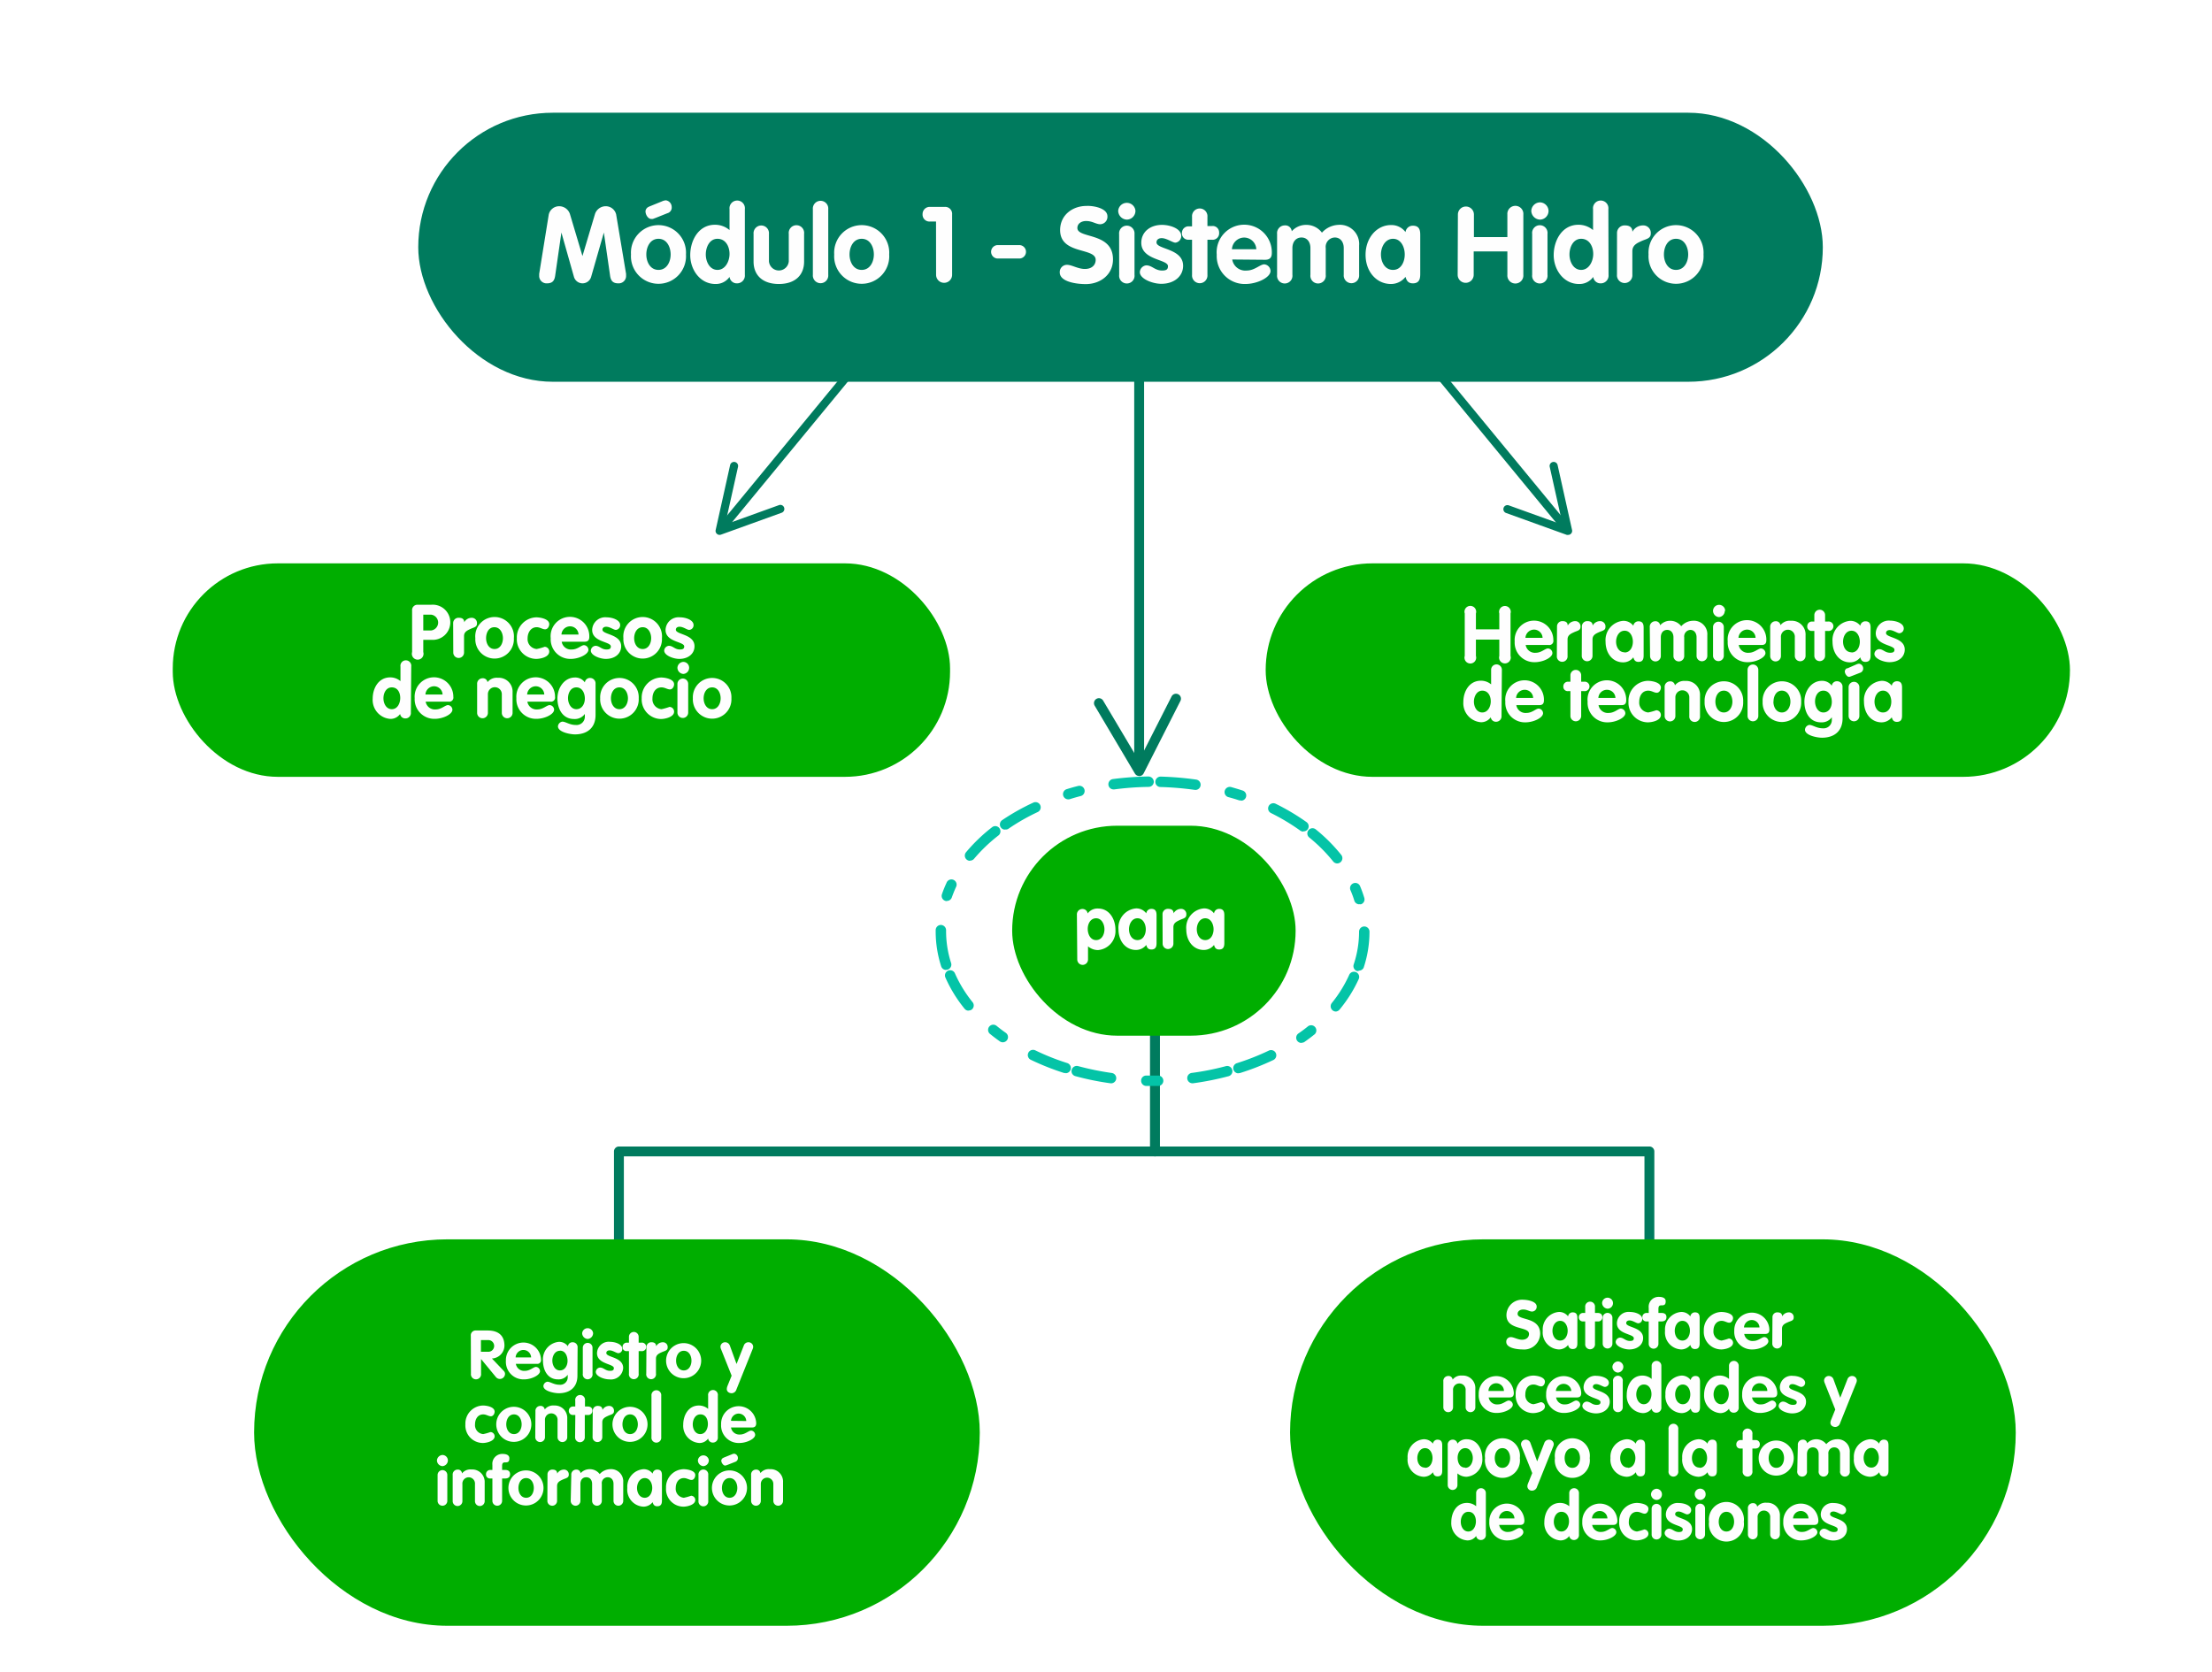 <svg xmlns="http://www.w3.org/2000/svg" xmlns:xlink="http://www.w3.org/1999/xlink" viewBox="0 0 378.25 286.01"><defs><style>.cls-1{mask:url(#mask);filter:url(#luminosity-noclip-13);}.cls-10,.cls-12,.cls-14,.cls-16,.cls-18,.cls-2,.cls-20,.cls-22,.cls-24,.cls-27,.cls-29,.cls-33,.cls-35,.cls-37,.cls-4,.cls-40,.cls-42,.cls-44,.cls-46,.cls-48,.cls-50,.cls-52,.cls-6,.cls-8{mix-blend-mode:multiply;}.cls-2{fill:url(#radial-gradient);}.cls-3{mask:url(#mask-2);filter:url(#luminosity-noclip-18);}.cls-4{fill:url(#radial-gradient-2);}.cls-5{mask:url(#mask-3);filter:url(#luminosity-noclip-19);}.cls-6{fill:url(#radial-gradient-3);}.cls-7{mask:url(#mask-4);filter:url(#luminosity-noclip-20);}.cls-8{fill:url(#radial-gradient-4);}.cls-9{mask:url(#mask-5);filter:url(#luminosity-noclip-21);}.cls-10{fill:url(#radial-gradient-5);}.cls-11{mask:url(#mask-6);filter:url(#luminosity-noclip-22);}.cls-12{fill:url(#radial-gradient-6);}.cls-13{mask:url(#mask-7);filter:url(#luminosity-noclip-14);}.cls-14{fill:url(#radial-gradient-7);}.cls-15{mask:url(#mask-8);filter:url(#luminosity-noclip-23);}.cls-16{fill:url(#radial-gradient-8);}.cls-17{mask:url(#mask-9);filter:url(#luminosity-noclip-24);}.cls-18{fill:url(#radial-gradient-9);}.cls-19{mask:url(#mask-10);filter:url(#luminosity-noclip-15);}.cls-20{fill:url(#radial-gradient-10);}.cls-21{mask:url(#mask-11);filter:url(#luminosity-noclip-16);}.cls-22{fill:url(#radial-gradient-11);}.cls-23{mask:url(#mask-12);filter:url(#luminosity-noclip-17);}.cls-24{fill:url(#radial-gradient-12);}.cls-25{isolation:isolate;}.cls-26{mask:url(#mask-13);}.cls-27{fill:url(#Degradado_sin_nombre_153);}.cls-28{mask:url(#mask-14);}.cls-29{fill:url(#Degradado_sin_nombre_151);}.cls-30{fill:#00ae00;}.cls-31{fill:#fefefe;}.cls-32{mask:url(#mask-15);}.cls-33{fill:url(#Degradado_sin_nombre_153-2);}.cls-34{mask:url(#mask-16);}.cls-35{fill:url(#Degradado_sin_nombre_151-2);}.cls-36{mask:url(#mask-17);}.cls-37{fill:url(#Degradado_sin_nombre_153-3);}.cls-38{fill:#007b5e;}.cls-39{mask:url(#mask-18);}.cls-40{fill:url(#Degradado_sin_nombre_153-4);}.cls-41{mask:url(#mask-19);}.cls-42{fill:url(#Degradado_sin_nombre_151-3);}.cls-43{mask:url(#mask-20);}.cls-44{fill:url(#Degradado_sin_nombre_153-5);}.cls-45{mask:url(#mask-21);}.cls-46{fill:url(#Degradado_sin_nombre_151-4);}.cls-47{mask:url(#mask-22);}.cls-48{fill:url(#Degradado_sin_nombre_151-5);}.cls-49{mask:url(#mask-23);}.cls-50{fill:url(#Degradado_sin_nombre_153-6);}.cls-51{mask:url(#mask-24);}.cls-52{fill:url(#Degradado_sin_nombre_151-6);}.cls-53{fill:#04c4a7;}.cls-54{filter:url(#luminosity-noclip-12);}.cls-55{filter:url(#luminosity-noclip-11);}.cls-56{filter:url(#luminosity-noclip-10);}.cls-57{filter:url(#luminosity-noclip-9);}.cls-58{filter:url(#luminosity-noclip-8);}.cls-59{filter:url(#luminosity-noclip-7);}.cls-60{filter:url(#luminosity-noclip-6);}.cls-61{filter:url(#luminosity-noclip-5);}.cls-62{filter:url(#luminosity-noclip-4);}.cls-63{filter:url(#luminosity-noclip-3);}.cls-64{filter:url(#luminosity-noclip-2);}.cls-65{filter:url(#luminosity-noclip);}</style><filter id="luminosity-noclip" x="91.88" y="-8687.31" width="81.09" height="32766" filterUnits="userSpaceOnUse" color-interpolation-filters="sRGB"><feFlood flood-color="#fff" result="bg"/><feBlend in="SourceGraphic" in2="bg"/></filter><mask id="mask" x="91.88" y="-8687.31" width="81.09" height="32766" maskUnits="userSpaceOnUse"><g class="cls-65"/></mask><radialGradient id="radial-gradient" cx="-915.03" cy="-275.19" r="28.5" gradientTransform="matrix(0.99, 0.3, -1.02, 0.13, 755.17, 439.4)" gradientUnits="userSpaceOnUse"><stop offset="0.5" stop-color="#a6a6a6"/><stop offset="0.6" stop-color="#a3a3a3"/><stop offset="0.67" stop-color="#999"/><stop offset="0.75" stop-color="#888"/><stop offset="0.81" stop-color="#707070"/><stop offset="0.88" stop-color="#515151"/><stop offset="0.94" stop-color="#2c2c2c"/><stop offset="1"/></radialGradient><filter id="luminosity-noclip-2" x="184.56" y="-8687.31" width="138.72" height="32766" filterUnits="userSpaceOnUse" color-interpolation-filters="sRGB"><feFlood flood-color="#fff" result="bg"/><feBlend in="SourceGraphic" in2="bg"/></filter><mask id="mask-2" x="184.56" y="-8687.31" width="138.72" height="32766" maskUnits="userSpaceOnUse"><g class="cls-64"/></mask><radialGradient id="radial-gradient-2" cx="-845.5" cy="-972.9" r="40.63" gradientTransform="matrix(1.19, 0.3, -1.23, 0.13, 62.03, 439.4)" xlink:href="#radial-gradient"/><filter id="luminosity-noclip-3" x="60.73" y="-8687.31" width="138.72" height="32766" filterUnits="userSpaceOnUse" color-interpolation-filters="sRGB"><feFlood flood-color="#fff" result="bg"/><feBlend in="SourceGraphic" in2="bg"/></filter><mask id="mask-3" x="60.73" y="-8687.31" width="138.72" height="32766" maskUnits="userSpaceOnUse"><g class="cls-63"/></mask><radialGradient id="radial-gradient-3" cx="-1141.22" cy="-280.85" r="40.63" gradientTransform="matrix(-1.19, 0.3, 1.23, 0.13, -878.56, 439.4)" xlink:href="#radial-gradient"/><filter id="luminosity-noclip-4" x="165.62" y="-8687.31" width="83.9" height="32766" filterUnits="userSpaceOnUse" color-interpolation-filters="sRGB"><feFlood flood-color="#fff" result="bg"/><feBlend in="SourceGraphic" in2="bg"/></filter><mask id="mask-4" x="165.62" y="-8687.31" width="83.9" height="32766" maskUnits="userSpaceOnUse"><g class="cls-62"/></mask><radialGradient id="radial-gradient-4" cx="-756.35" cy="-299.2" r="28.5" gradientTransform="matrix(1.02, 0.3, -1.06, 0.13, 664.21, 439.4)" xlink:href="#radial-gradient"/><filter id="luminosity-noclip-5" x="149.76" y="-8687.31" width="83.9" height="32766" filterUnits="userSpaceOnUse" color-interpolation-filters="sRGB"><feFlood flood-color="#fff" result="bg"/><feBlend in="SourceGraphic" in2="bg"/></filter><mask id="mask-5" x="149.76" y="-8687.31" width="83.9" height="32766" maskUnits="userSpaceOnUse"><g class="cls-61"/></mask><radialGradient id="radial-gradient-5" cx="-722.57" cy="-378.25" r="28.5" gradientTransform="matrix(-1.02, 0.3, 1.06, 0.13, -146.7, 439.4)" xlink:href="#radial-gradient"/><filter id="luminosity-noclip-6" x="211.23" y="-8687.31" width="75.7" height="32766" filterUnits="userSpaceOnUse" color-interpolation-filters="sRGB"><feFlood flood-color="#fff" result="bg"/><feBlend in="SourceGraphic" in2="bg"/></filter><mask id="mask-6" x="211.23" y="-8687.31" width="75.7" height="32766" maskUnits="userSpaceOnUse"><g class="cls-60"/></mask><radialGradient id="radial-gradient-6" cx="-499.14" cy="-108.25" r="25.72" gradientTransform="matrix(-1.02, 0.3, 1.06, 0.13, -146.7, 439.4)" xlink:href="#radial-gradient"/><filter id="luminosity-noclip-7" x="19.49" y="-8687.31" width="81.09" height="32766" filterUnits="userSpaceOnUse" color-interpolation-filters="sRGB"><feFlood flood-color="#fff" result="bg"/><feBlend in="SourceGraphic" in2="bg"/></filter><mask id="mask-7" x="19.49" y="-8687.31" width="81.09" height="32766" maskUnits="userSpaceOnUse"><g class="cls-59"/></mask><radialGradient id="radial-gradient-7" cx="-757.15" cy="-644.67" r="28.5" gradientTransform="matrix(-0.99, 0.3, 1.02, 0.13, -28.6, 439.4)" xlink:href="#radial-gradient"/><filter id="luminosity-noclip-8" x="101.66" y="-8687.31" width="75.7" height="32766" filterUnits="userSpaceOnUse" color-interpolation-filters="sRGB"><feFlood flood-color="#fff" result="bg"/><feBlend in="SourceGraphic" in2="bg"/></filter><mask id="mask-8" x="101.66" y="-8687.31" width="75.7" height="32766" maskUnits="userSpaceOnUse"><g class="cls-58"/></mask><radialGradient id="radial-gradient-8" cx="-535.98" cy="-22.05" r="25.72" gradientTransform="matrix(1.02, 0.3, -1.06, 0.13, 664.21, 439.4)" xlink:href="#radial-gradient"/><filter id="luminosity-noclip-9" x="34.08" y="-8687.31" width="75.7" height="32766" filterUnits="userSpaceOnUse" color-interpolation-filters="sRGB"><feFlood flood-color="#fff" result="bg"/><feBlend in="SourceGraphic" in2="bg"/></filter><mask id="mask-9" x="34.08" y="-8687.31" width="75.7" height="32766" maskUnits="userSpaceOnUse"><g class="cls-57"/></mask><radialGradient id="radial-gradient-9" cx="-448.53" cy="-226.7" r="25.72" gradientTransform="matrix(-1.02, 0.3, 1.06, 0.13, -146.7, 439.4)" xlink:href="#radial-gradient"/><filter id="luminosity-noclip-10" x="280.93" y="-8687.31" width="83.9" height="32766" filterUnits="userSpaceOnUse" color-interpolation-filters="sRGB"><feFlood flood-color="#fff" result="bg"/><feBlend in="SourceGraphic" in2="bg"/></filter><mask id="mask-10" x="280.93" y="-8687.31" width="83.9" height="32766" maskUnits="userSpaceOnUse"><g class="cls-56"/></mask><radialGradient id="radial-gradient-10" cx="-828.47" cy="-477.77" r="28.5" gradientTransform="matrix(1.02, 0.3, -1.06, 0.13, 664.21, 439.4)" xlink:href="#radial-gradient"/><filter id="luminosity-noclip-11" x="206.03" y="-8687.31" width="83.9" height="32766" filterUnits="userSpaceOnUse" color-interpolation-filters="sRGB"><feFlood flood-color="#fff" result="bg"/><feBlend in="SourceGraphic" in2="bg"/></filter><mask id="mask-11" x="206.03" y="-8687.31" width="83.9" height="32766" maskUnits="userSpaceOnUse"><g class="cls-55"/></mask><radialGradient id="radial-gradient-11" cx="-843.72" cy="-442.1" r="28.5" gradientTransform="matrix(-1.02, 0.3, 1.06, 0.13, -146.7, 439.4)" xlink:href="#radial-gradient"/><filter id="luminosity-noclip-12" x="278.8" y="-8687.31" width="75.7" height="32766" filterUnits="userSpaceOnUse" color-interpolation-filters="sRGB"><feFlood flood-color="#fff" result="bg"/><feBlend in="SourceGraphic" in2="bg"/></filter><mask id="mask-12" x="278.8" y="-8687.31" width="75.7" height="32766" maskUnits="userSpaceOnUse"><g class="cls-54"/></mask><radialGradient id="radial-gradient-12" cx="-485.36" cy="-140.5" r="25.72" gradientTransform="matrix(1.02, 0.3, -1.06, 0.13, 664.21, 439.4)" xlink:href="#radial-gradient"/><filter id="luminosity-noclip-13" x="91.88" y="122.12" width="81.09" height="18.49" filterUnits="userSpaceOnUse" color-interpolation-filters="sRGB"><feFlood flood-color="#fff" result="bg"/><feBlend in="SourceGraphic" in2="bg"/></filter><mask id="mask-13" x="91.88" y="122.12" width="81.09" height="18.49" maskUnits="userSpaceOnUse"><g class="cls-1"><path class="cls-2" d="M173,134.81c-.38,4.74-18.85,7-41.24,5.14s-40.23-7.28-39.84-12,18.87-7,41.24-5.13S173.36,130.07,173,134.81Z"/></g></mask><radialGradient id="Degradado_sin_nombre_153" cx="-915.03" cy="-275.19" r="28.5" gradientTransform="matrix(0.99, 0.3, -1.02, 0.13, 755.17, 439.4)" gradientUnits="userSpaceOnUse"><stop offset="0" stop-color="#3c3c3b"/><stop offset="1" stop-color="#fff" stop-opacity="0"/></radialGradient><filter id="luminosity-noclip-14" x="19.49" y="122.12" width="81.09" height="18.49" filterUnits="userSpaceOnUse" color-interpolation-filters="sRGB"><feFlood flood-color="#fff" result="bg"/><feBlend in="SourceGraphic" in2="bg"/></filter><mask id="mask-14" x="19.49" y="122.12" width="81.09" height="18.49" maskUnits="userSpaceOnUse"><g class="cls-13"><path class="cls-14" d="M19.5,134.81c.38,4.74,18.85,7,41.24,5.14s40.23-7.28,39.84-12-18.87-7-41.24-5.13S19.11,130.07,19.5,134.81Z"/></g></mask><radialGradient id="Degradado_sin_nombre_151" cx="-757.15" cy="-644.67" r="28.5" gradientTransform="matrix(-0.99, 0.3, 1.02, 0.13, -28.6, 439.4)" gradientUnits="userSpaceOnUse"><stop offset="0" stop-color="#3c3c3b"/><stop offset="0" stop-color="#3d3d3c"/><stop offset="1" stop-color="#fff" stop-opacity="0"/></radialGradient><filter id="luminosity-noclip-15" x="280.93" y="122.12" width="83.9" height="18.49" filterUnits="userSpaceOnUse" color-interpolation-filters="sRGB"><feFlood flood-color="#fff" result="bg"/><feBlend in="SourceGraphic" in2="bg"/></filter><mask id="mask-15" x="280.93" y="122.12" width="83.9" height="18.49" maskUnits="userSpaceOnUse"><g class="cls-19"><path class="cls-20" d="M364.82,134.81c-.39,4.74-19.5,7-42.66,5.14s-41.62-7.28-41.22-12,19.52-7,42.66-5.13S365.23,130.07,364.82,134.81Z"/></g></mask><radialGradient id="Degradado_sin_nombre_153-2" cx="-828.47" cy="-477.77" r="28.5" gradientTransform="matrix(1.02, 0.3, -1.06, 0.13, 664.21, 439.4)" xlink:href="#Degradado_sin_nombre_153"/><filter id="luminosity-noclip-16" x="206.03" y="122.12" width="83.9" height="18.49" filterUnits="userSpaceOnUse" color-interpolation-filters="sRGB"><feFlood flood-color="#fff" result="bg"/><feBlend in="SourceGraphic" in2="bg"/></filter><mask id="mask-16" x="206.03" y="122.12" width="83.9" height="18.49" maskUnits="userSpaceOnUse"><g class="cls-21"><path class="cls-22" d="M206,134.81c.39,4.74,19.5,7,42.67,5.14s41.62-7.28,41.22-12-19.52-7-42.67-5.13S205.64,130.07,206,134.81Z"/></g></mask><radialGradient id="Degradado_sin_nombre_151-2" cx="-843.72" cy="-442.1" r="28.5" gradientTransform="matrix(-1.02, 0.3, 1.06, 0.13, -146.7, 439.4)" xlink:href="#Degradado_sin_nombre_151"/><filter id="luminosity-noclip-17" x="278.8" y="268.36" width="75.7" height="16.69" filterUnits="userSpaceOnUse" color-interpolation-filters="sRGB"><feFlood flood-color="#fff" result="bg"/><feBlend in="SourceGraphic" in2="bg"/></filter><mask id="mask-17" x="278.8" y="268.36" width="75.7" height="16.69" maskUnits="userSpaceOnUse"><g class="cls-23"><path class="cls-24" d="M354.5,279.81c-.35,4.28-17.59,6.35-38.5,4.64s-37.55-6.57-37.19-10.85,17.61-6.35,38.5-4.63S354.87,275.54,354.5,279.81Z"/></g></mask><radialGradient id="Degradado_sin_nombre_153-3" cx="-485.36" cy="-140.5" r="25.72" gradientTransform="matrix(1.02, 0.3, -1.06, 0.13, 664.21, 439.4)" xlink:href="#Degradado_sin_nombre_153"/><filter id="luminosity-noclip-18" x="184.56" y="50" width="138.72" height="26.36" filterUnits="userSpaceOnUse" color-interpolation-filters="sRGB"><feFlood flood-color="#fff" result="bg"/><feBlend in="SourceGraphic" in2="bg"/></filter><mask id="mask-18" x="184.56" y="50" width="138.72" height="26.36" maskUnits="userSpaceOnUse"><g class="cls-3"><path class="cls-4" d="M323.28,68.08c-.65,6.76-32.25,10-70.55,7.33S183.91,65,184.57,58.27s32.28-10,70.55-7.32S323.94,61.33,323.28,68.08Z"/></g></mask><radialGradient id="Degradado_sin_nombre_153-4" cx="-845.5" cy="-972.9" r="40.63" gradientTransform="matrix(1.19, 0.3, -1.23, 0.13, 62.03, 439.4)" xlink:href="#Degradado_sin_nombre_153"/><filter id="luminosity-noclip-19" x="60.73" y="50" width="138.72" height="26.36" filterUnits="userSpaceOnUse" color-interpolation-filters="sRGB"><feFlood flood-color="#fff" result="bg"/><feBlend in="SourceGraphic" in2="bg"/></filter><mask id="mask-19" x="60.73" y="50" width="138.72" height="26.36" maskUnits="userSpaceOnUse"><g class="cls-5"><path class="cls-6" d="M60.74,68.08c.65,6.76,32.24,10,70.55,7.33S200.1,65,199.44,58.27s-32.27-10-70.54-7.32S60.07,61.33,60.74,68.08Z"/></g></mask><radialGradient id="Degradado_sin_nombre_151-3" cx="-1141.22" cy="-280.85" r="40.63" gradientTransform="matrix(-1.19, 0.3, 1.23, 0.13, -878.56, 439.4)" xlink:href="#Degradado_sin_nombre_151"/><filter id="luminosity-noclip-20" x="165.62" y="166.39" width="83.9" height="18.49" filterUnits="userSpaceOnUse" color-interpolation-filters="sRGB"><feFlood flood-color="#fff" result="bg"/><feBlend in="SourceGraphic" in2="bg"/></filter><mask id="mask-20" x="165.62" y="166.39" width="83.9" height="18.49" maskUnits="userSpaceOnUse"><g class="cls-7"><path class="cls-8" d="M249.52,179.08c-.4,4.74-19.5,7-42.67,5.14s-41.62-7.28-41.22-12,19.52-7,42.66-5.14S249.92,174.35,249.52,179.08Z"/></g></mask><radialGradient id="Degradado_sin_nombre_153-5" cx="-756.35" cy="-299.2" r="28.5" gradientTransform="matrix(1.02, 0.3, -1.06, 0.13, 664.21, 439.4)" xlink:href="#Degradado_sin_nombre_153"/><filter id="luminosity-noclip-21" x="149.76" y="166.39" width="83.9" height="18.49" filterUnits="userSpaceOnUse" color-interpolation-filters="sRGB"><feFlood flood-color="#fff" result="bg"/><feBlend in="SourceGraphic" in2="bg"/></filter><mask id="mask-21" x="149.76" y="166.39" width="83.9" height="18.49" maskUnits="userSpaceOnUse"><g class="cls-9"><path class="cls-10" d="M149.76,179.08c.4,4.74,19.5,7,42.67,5.14s41.62-7.28,41.22-12-19.52-7-42.66-5.14S149.36,174.35,149.76,179.08Z"/></g></mask><radialGradient id="Degradado_sin_nombre_151-4" cx="-722.57" cy="-378.25" r="28.5" gradientTransform="matrix(-1.02, 0.3, 1.06, 0.13, -146.7, 439.4)" xlink:href="#Degradado_sin_nombre_151"/><filter id="luminosity-noclip-22" x="211.23" y="268.36" width="75.7" height="16.69" filterUnits="userSpaceOnUse" color-interpolation-filters="sRGB"><feFlood flood-color="#fff" result="bg"/><feBlend in="SourceGraphic" in2="bg"/></filter><mask id="mask-22" x="211.23" y="268.36" width="75.7" height="16.69" maskUnits="userSpaceOnUse"><g class="cls-11"><path class="cls-12" d="M211.23,279.81c.35,4.28,17.6,6.35,38.5,4.64s37.55-6.57,37.19-10.85-17.61-6.35-38.5-4.63S210.87,275.54,211.23,279.81Z"/></g></mask><radialGradient id="Degradado_sin_nombre_151-5" cx="-499.14" cy="-108.25" r="25.72" gradientTransform="matrix(-1.02, 0.3, 1.06, 0.13, -146.7, 439.4)" xlink:href="#Degradado_sin_nombre_151"/><filter id="luminosity-noclip-23" x="101.66" y="268.36" width="75.7" height="16.69" filterUnits="userSpaceOnUse" color-interpolation-filters="sRGB"><feFlood flood-color="#fff" result="bg"/><feBlend in="SourceGraphic" in2="bg"/></filter><mask id="mask-23" x="101.66" y="268.36" width="75.7" height="16.69" maskUnits="userSpaceOnUse"><g class="cls-15"><path class="cls-16" d="M177.35,279.81c-.35,4.28-17.59,6.35-38.5,4.64s-37.55-6.57-37.19-10.85,17.61-6.35,38.5-4.63S177.72,275.54,177.35,279.81Z"/></g></mask><radialGradient id="Degradado_sin_nombre_153-6" cx="-535.98" cy="-22.05" r="25.72" gradientTransform="matrix(1.02, 0.3, -1.06, 0.13, 664.21, 439.4)" xlink:href="#Degradado_sin_nombre_153"/><filter id="luminosity-noclip-24" x="34.08" y="268.36" width="75.7" height="16.69" filterUnits="userSpaceOnUse" color-interpolation-filters="sRGB"><feFlood flood-color="#fff" result="bg"/><feBlend in="SourceGraphic" in2="bg"/></filter><mask id="mask-24" x="34.08" y="268.36" width="75.7" height="16.69" maskUnits="userSpaceOnUse"><g class="cls-17"><path class="cls-18" d="M34.08,279.81c.36,4.28,17.6,6.35,38.5,4.64s37.56-6.57,37.19-10.85S92.16,267.25,71.28,269,33.72,275.54,34.08,279.81Z"/></g></mask><radialGradient id="Degradado_sin_nombre_151-6" cx="-448.53" cy="-226.7" r="25.72" gradientTransform="matrix(-1.02, 0.3, 1.06, 0.13, -146.7, 439.4)" xlink:href="#Degradado_sin_nombre_151"/></defs><g class="cls-25"><g id="Capa_1" data-name="Capa 1"><g class="cls-26"><path class="cls-27" d="M173,134.81c-.38,4.74-18.85,7-41.24,5.14s-40.23-7.28-39.84-12,18.87-7,41.24-5.13S173.36,130.07,173,134.81Z"/></g><g class="cls-28"><path class="cls-29" d="M19.5,134.81c.38,4.74,18.85,7,41.24,5.14s40.23-7.28,39.84-12-18.87-7-41.24-5.13S19.11,130.07,19.5,134.81Z"/></g><rect class="cls-30" x="29.54" y="96.35" width="132.92" height="36.51" rx="17.97"/><path class="cls-31" d="M70.47,104.43a.91.91,0,0,1,1-1h2.26a3,3,0,0,1,3.27,3,3,3,0,0,1-3.19,3H72.38v2.09a1,1,0,1,1-1.91,0Zm1.91,3.4h1.3a1.36,1.36,0,0,0,0-2.71h-1.3Z"/><path class="cls-31" d="M77.49,106.58a.91.91,0,0,1,1-.92c.49,0,.89.18.89.77h0a1.45,1.45,0,0,1,1.29-.77.89.89,0,0,1,.89,1c0,.6-.55.64-1.1.9s-1.11.5-1.11,1.22v2.83a.92.92,0,1,1-1.84,0Z"/><path class="cls-31" d="M87.87,109.15a3.3,3.3,0,1,1-6.59,0,3.31,3.31,0,1,1,6.59,0Zm-4.75,0c0,.88.46,1.85,1.45,1.85S86,110,86,109.15s-.45-1.88-1.46-1.88S83.12,108.27,83.12,109.15Z"/><path class="cls-31" d="M93.22,107.63c-.46,0-.87-.36-1.45-.36-1,0-1.55.93-1.55,1.88A1.7,1.7,0,0,0,91.77,111a9.73,9.73,0,0,0,1.36-.38.8.8,0,0,1,.79.8c0,1-1.58,1.27-2.24,1.27a3.35,3.35,0,0,1-3.3-3.54,3.43,3.43,0,0,1,3.3-3.57c.72,0,2.24.27,2.24,1.17C93.92,107.13,93.66,107.63,93.22,107.63Z"/><path class="cls-31" d="M96.05,109.75a1.59,1.59,0,0,0,1.73,1.33c1,0,1.6-.74,2.09-.74a.81.81,0,0,1,.75.79c0,.79-1.64,1.56-3,1.56a3.35,3.35,0,0,1-3.45-3.54,3.31,3.31,0,1,1,6.6-.22c0,.55-.24.82-.8.82Zm2.88-1.23a1.45,1.45,0,0,0-1.46-1.4,1.48,1.48,0,0,0-1.46,1.4Z"/><path class="cls-31" d="M105.3,107.73c-.35,0-1-.54-1.65-.54-.33,0-.63.16-.63.51,0,.86,3.2.73,3.2,2.83,0,1.22-1,2.16-2.62,2.16-1,0-2.57-.59-2.57-1.42a.87.87,0,0,1,.79-.82c.72,0,1,.63,1.91.63.56,0,.72-.18.72-.53,0-.84-3.19-.71-3.19-2.82a2.24,2.24,0,0,1,2.49-2.15c.91,0,2.3.43,2.3,1.33A.8.8,0,0,1,105.3,107.73Z"/><path class="cls-31" d="M113.19,109.15a3.3,3.3,0,1,1-6.59,0,3.31,3.31,0,1,1,6.59,0Zm-4.75,0c0,.88.46,1.85,1.46,1.85s1.45-1,1.45-1.85-.44-1.88-1.45-1.88S108.44,108.27,108.44,109.15Z"/><path class="cls-31" d="M117.84,107.73c-.34,0-1-.54-1.64-.54-.33,0-.63.16-.63.51,0,.86,3.19.73,3.19,2.83,0,1.22-1,2.16-2.61,2.16-1,0-2.57-.59-2.57-1.42a.87.87,0,0,1,.79-.82c.72,0,1,.63,1.9.63.57,0,.73-.18.73-.53,0-.84-3.19-.71-3.19-2.82a2.23,2.23,0,0,1,2.49-2.15c.91,0,2.3.43,2.3,1.33A.8.8,0,0,1,117.84,107.73Z"/><path class="cls-31" d="M70.26,121.87a.92.92,0,0,1-.92,1,.88.88,0,0,1-.92-.76,2,2,0,0,1-1.69.84,3.25,3.25,0,0,1-3-3.46c0-1.79,1-3.64,3-3.64a2.68,2.68,0,0,1,1.75.64V114a.93.93,0,1,1,1.84,0ZM67,117.56c-1,0-1.43,1-1.43,1.87s.47,1.86,1.43,1.86,1.44-1,1.44-1.92S68,117.56,67,117.56Z"/><path class="cls-31" d="M72.79,120a1.59,1.59,0,0,0,1.74,1.33c.94,0,1.6-.74,2.08-.74a.81.81,0,0,1,.75.79c0,.79-1.63,1.56-3,1.56a3.35,3.35,0,0,1-3.45-3.54,3.31,3.31,0,1,1,6.61-.21.7.7,0,0,1-.81.81Zm2.89-1.22a1.46,1.46,0,0,0-1.47-1.41,1.49,1.49,0,0,0-1.46,1.41Z"/><path class="cls-31" d="M81.59,117a.93.93,0,0,1,.92-1,.78.78,0,0,1,.85.67,2,2,0,0,1,1.77-.75,2.36,2.36,0,0,1,2.52,2.48v3.52a.92.92,0,1,1-1.84,0v-3.2a1.19,1.19,0,1,0-2.38,0v3.2a.92.92,0,1,1-1.84,0Z"/><path class="cls-31" d="M90.18,120a1.59,1.59,0,0,0,1.74,1.33c.94,0,1.59-.74,2.08-.74a.81.81,0,0,1,.75.79c0,.79-1.63,1.56-3,1.56a3.35,3.35,0,0,1-3.45-3.54,3.31,3.31,0,1,1,6.61-.21.7.7,0,0,1-.81.81Zm2.89-1.22a1.46,1.46,0,0,0-1.47-1.41,1.49,1.49,0,0,0-1.46,1.41Z"/><path class="cls-31" d="M101.84,122.28c0,2.21-1.44,3.32-3.53,3.32-.76,0-2.9-.37-2.9-1.38a.89.89,0,0,1,.74-.8c.59,0,1.24.57,2.3.57a1.42,1.42,0,0,0,1.56-1.45v-.44h0a2.11,2.11,0,0,1-1.85.87c-1.93,0-2.84-1.7-2.84-3.52s1.18-3.58,3-3.58a2,2,0,0,1,1.69.84.87.87,0,0,1,.92-.76.93.93,0,0,1,.91,1Zm-3.28-4.72c-1,0-1.43,1-1.43,1.85s.47,1.88,1.43,1.88,1.45-.92,1.45-1.82S99.57,117.56,98.56,117.56Z"/><path class="cls-31" d="M109.22,119.43a3.3,3.3,0,1,1-6.59,0,3.3,3.3,0,1,1,6.59,0Zm-4.75,0c0,.88.46,1.86,1.45,1.86s1.46-1,1.46-1.86-.45-1.87-1.46-1.87S104.47,118.55,104.47,119.43Z"/><path class="cls-31" d="M114.57,117.91c-.46,0-.87-.35-1.45-.35-1.05,0-1.55.93-1.55,1.87a1.7,1.7,0,0,0,1.55,1.86,10,10,0,0,0,1.36-.39.8.8,0,0,1,.79.81c0,.94-1.58,1.26-2.24,1.26a3.35,3.35,0,0,1-3.3-3.54,3.43,3.43,0,0,1,3.3-3.56c.72,0,2.24.27,2.24,1.16C115.27,117.42,115,117.91,114.57,117.91Z"/><path class="cls-31" d="M117.84,114.2a1.05,1.05,0,0,1-1,1.06,1.08,1.08,0,0,1-1-1.06,1.06,1.06,0,0,1,1-1A1,1,0,0,1,117.84,114.2Zm-2,2.77a.92.92,0,1,1,1.84,0v4.9a.92.92,0,1,1-1.84,0Z"/><path class="cls-31" d="M125.07,119.43a3.3,3.3,0,1,1-6.59,0,3.3,3.3,0,1,1,6.59,0Zm-4.75,0c0,.88.46,1.86,1.46,1.86s1.45-1,1.45-1.86-.44-1.87-1.45-1.87S120.32,118.55,120.32,119.43Z"/><g class="cls-32"><path class="cls-33" d="M364.82,134.81c-.39,4.74-19.5,7-42.66,5.14s-41.62-7.28-41.22-12,19.52-7,42.66-5.13S365.23,130.07,364.82,134.81Z"/></g><g class="cls-34"><path class="cls-35" d="M206,134.81c.39,4.74,19.5,7,42.67,5.14s41.62-7.28,41.22-12-19.52-7-42.67-5.13S205.64,130.07,206,134.81Z"/></g><rect class="cls-30" x="216.43" y="96.35" width="137.53" height="36.51" rx="18.25"/><path class="cls-31" d="M250.47,104.92a1,1,0,1,1,1.91,0v2.71h4v-2.71a1,1,0,1,1,1.92,0v7.26a1,1,0,1,1-1.92,0v-2.79h-4v2.79a1,1,0,1,1-1.91,0Z"/><path class="cls-31" d="M260.89,110.31a1.59,1.59,0,0,0,1.74,1.33c.94,0,1.59-.74,2.08-.74a.81.81,0,0,1,.75.79c0,.79-1.63,1.56-3,1.56a3.35,3.35,0,0,1-3.45-3.54,3.31,3.31,0,1,1,6.61-.21.7.7,0,0,1-.81.81Zm2.89-1.22a1.46,1.46,0,0,0-1.47-1.41,1.49,1.49,0,0,0-1.46,1.41Z"/><path class="cls-31" d="M266.25,107.15a.9.9,0,0,1,.94-.92c.49,0,.89.18.89.76h0a1.46,1.46,0,0,1,1.29-.76.89.89,0,0,1,.89,1c0,.6-.55.64-1.09.89s-1.12.5-1.12,1.23v2.82a.92.92,0,1,1-1.83,0Z"/><path class="cls-31" d="M270.5,107.15a.9.9,0,0,1,.95-.92c.48,0,.89.18.89.76h0a1.46,1.46,0,0,1,1.29-.76.9.9,0,0,1,.9,1c0,.6-.55.64-1.1.89s-1.11.5-1.11,1.23v2.82a.92.92,0,1,1-1.84,0Z"/><path class="cls-31" d="M281.06,112c0,.48,0,1.2-.88,1.2-.53,0-.75-.29-.88-.78a2.18,2.18,0,0,1-1.75.86c-1.72,0-3-1.47-3-3.54a3.3,3.3,0,0,1,3-3.56,2.11,2.11,0,0,1,1.75.84.88.88,0,0,1,.88-.76c.88,0,.88.72.88,1.2Zm-3.25-.41c1,0,1.41-1,1.41-1.85s-.44-1.87-1.41-1.87-1.46,1-1.46,1.87S276.81,111.56,277.81,111.56Z"/><path class="cls-31" d="M282.11,107.25a.93.93,0,0,1,.92-1,.78.78,0,0,1,.85.69,2.25,2.25,0,0,1,1.71-.77,2.35,2.35,0,0,1,1.9.93,2.76,2.76,0,0,1,1.94-.93,2.31,2.31,0,0,1,2.52,2.48v3.52a.92.92,0,1,1-1.84,0V109c0-.74-.41-1.27-1.07-1.27A1.12,1.12,0,0,0,288,109v3.2a.92.92,0,1,1-1.84,0V109c0-.74-.41-1.27-1.07-1.27S284,108.21,284,109v3.2a.92.92,0,1,1-1.84,0Z"/><path class="cls-31" d="M294.93,104.48a1.06,1.06,0,0,1-1,1.06,1.08,1.08,0,0,1-1-1.06,1,1,0,0,1,2.07,0Zm-2,2.77a.92.92,0,1,1,1.84,0v4.9a.92.92,0,1,1-1.84,0Z"/><path class="cls-31" d="M297.32,110.31a1.59,1.59,0,0,0,1.73,1.33c.95,0,1.6-.74,2.09-.74a.82.82,0,0,1,.75.79c0,.79-1.63,1.56-3,1.56a3.35,3.35,0,0,1-3.45-3.54,3.31,3.31,0,1,1,6.6-.21c0,.55-.24.81-.8.81Zm2.88-1.22a1.45,1.45,0,0,0-1.46-1.41,1.49,1.49,0,0,0-1.46,1.41Z"/><path class="cls-31" d="M302.7,107.25a.93.93,0,0,1,.92-1,.77.77,0,0,1,.84.67,2,2,0,0,1,1.78-.75,2.35,2.35,0,0,1,2.51,2.48v3.52a.92.92,0,1,1-1.84,0V109a1.19,1.19,0,1,0-2.37,0v3.2a.92.92,0,1,1-1.84,0Z"/><path class="cls-31" d="M310.25,107.91h-.41a.74.74,0,0,1-.8-.8.79.79,0,0,1,.8-.81h.41v-1.1a.92.92,0,1,1,1.84,0v1.1h.52a.81.81,0,1,1,0,1.61h-.52v4.24a.92.92,0,1,1-1.84,0Z"/><path class="cls-31" d="M319.87,112c0,.48,0,1.2-.88,1.2-.54,0-.76-.29-.88-.78a2.2,2.2,0,0,1-1.75.86c-1.73,0-3-1.47-3-3.54a3.3,3.3,0,0,1,3-3.56,2.12,2.12,0,0,1,1.75.84.87.87,0,0,1,.88-.76c.88,0,.88.72.88,1.2Zm-3.26-.41c1,0,1.42-1,1.42-1.85s-.45-1.87-1.42-1.87-1.45,1-1.45,1.87S315.62,111.56,316.61,111.56Z"/><path class="cls-31" d="M324.79,108.3c-.35,0-1.05-.54-1.65-.54-.33,0-.63.15-.63.51,0,.86,3.2.73,3.2,2.82,0,1.23-1,2.16-2.62,2.16-1,0-2.57-.59-2.57-1.42a.86.86,0,0,1,.79-.81c.72,0,1,.62,1.91.62.56,0,.73-.18.73-.52,0-.85-3.2-.72-3.2-2.82a2.24,2.24,0,0,1,2.49-2.15c.91,0,2.3.42,2.3,1.33A.8.8,0,0,1,324.79,108.3Z"/><path class="cls-31" d="M256.76,122.44a.93.93,0,0,1-.92,1,.88.88,0,0,1-.92-.77,2,2,0,0,1-1.69.85,3.26,3.26,0,0,1-3-3.46c0-1.79,1-3.64,3-3.64a2.67,2.67,0,0,1,1.75.63v-2.5a.92.92,0,1,1,1.84,0Zm-3.29-4.32c-.95,0-1.43,1-1.43,1.88s.48,1.85,1.43,1.85,1.45-1,1.45-1.91S254.46,118.12,253.47,118.12Z"/><path class="cls-31" d="M259.29,120.6a1.59,1.59,0,0,0,1.73,1.33c1,0,1.6-.74,2.09-.74a.81.81,0,0,1,.75.79c0,.79-1.64,1.56-3,1.56a3.35,3.35,0,0,1-3.45-3.54,3.31,3.31,0,1,1,6.6-.22c0,.55-.24.82-.8.82Zm2.88-1.23a1.45,1.45,0,0,0-1.46-1.4,1.48,1.48,0,0,0-1.46,1.4Z"/><path class="cls-31" d="M268.54,118.2h-.41a.74.74,0,0,1-.8-.81.78.78,0,0,1,.8-.8h.41v-1.1a.92.92,0,1,1,1.84,0v1.1h.52a.81.81,0,1,1,0,1.61h-.52v4.24a.92.92,0,1,1-1.84,0Z"/><path class="cls-31" d="M273.35,120.6a1.6,1.6,0,0,0,1.74,1.33c1,0,1.6-.74,2.08-.74a.81.81,0,0,1,.76.79c0,.79-1.64,1.56-3,1.56a3.35,3.35,0,0,1-3.45-3.54,3.31,3.31,0,1,1,6.6-.22c0,.55-.24.82-.8.82Zm2.89-1.23a1.45,1.45,0,0,0-1.47-1.4,1.47,1.47,0,0,0-1.45,1.4Z"/><path class="cls-31" d="M283.31,118.48c-.46,0-.87-.36-1.46-.36-1.05,0-1.54.93-1.54,1.88a1.68,1.68,0,0,0,1.54,1.85,10.36,10.36,0,0,0,1.37-.38.81.81,0,0,1,.79.8c0,1-1.58,1.27-2.25,1.27a3.35,3.35,0,0,1-3.29-3.54,3.41,3.41,0,0,1,3.29-3.56c.73,0,2.25.26,2.25,1.16C284,118,283.74,118.48,283.31,118.48Z"/><path class="cls-31" d="M284.65,117.53a.93.93,0,0,1,.92-1,.78.78,0,0,1,.84.68,2,2,0,0,1,1.78-.75,2.35,2.35,0,0,1,2.51,2.47v3.53a.92.92,0,1,1-1.83,0v-3.21a1.19,1.19,0,1,0-2.38,0v3.21a.92.92,0,1,1-1.84,0Z"/><path class="cls-31" d="M298.08,120a3.3,3.3,0,1,1-6.59,0,3.3,3.3,0,1,1,6.59,0Zm-4.75,0c0,.88.46,1.85,1.45,1.85s1.46-1,1.46-1.85-.45-1.88-1.46-1.88S293.33,119.12,293.33,120Z"/><path class="cls-31" d="M298.83,114.57a.92.92,0,1,1,1.84,0v7.87a.92.92,0,1,1-1.84,0Z"/><path class="cls-31" d="M308,120a3.3,3.3,0,1,1-6.59,0,3.3,3.3,0,1,1,6.59,0Zm-4.75,0c0,.88.46,1.85,1.45,1.85s1.46-1,1.46-1.85-.45-1.88-1.46-1.88S303.27,119.12,303.27,120Z"/><path class="cls-31" d="M315.08,122.85c0,2.21-1.44,3.32-3.53,3.32-.76,0-2.9-.37-2.9-1.38a.89.89,0,0,1,.74-.81c.58,0,1.24.58,2.3.58a1.41,1.41,0,0,0,1.55-1.46v-.43h0a2.11,2.11,0,0,1-1.85.87c-1.93,0-2.84-1.7-2.84-3.53s1.18-3.57,3-3.57a2,2,0,0,1,1.68.84.88.88,0,0,1,.92-.77.93.93,0,0,1,.92,1Zm-3.28-4.73c-1,0-1.43,1-1.43,1.85s.47,1.88,1.43,1.88,1.44-.92,1.44-1.81S312.81,118.12,311.8,118.12Z"/><path class="cls-31" d="M317.42,113.64a1.38,1.38,0,0,1,.49-.13.81.81,0,0,1,.69.79.75.75,0,0,1-.52.76l-1.44.56c-.37.13-.25.13-.51.13s-.67-.49-.67-.94a.64.64,0,0,1,.35-.51l.11,0Zm-1.31,3.89a.92.92,0,1,1,1.84,0v4.91a.92.92,0,1,1-1.84,0Z"/><path class="cls-31" d="M325.25,122.26c0,.47,0,1.2-.88,1.2-.53,0-.75-.29-.88-.78a2.21,2.21,0,0,1-1.75.86c-1.72,0-3-1.47-3-3.54a3.3,3.3,0,0,1,3-3.56,2.08,2.08,0,0,1,1.75.84.88.88,0,0,1,.88-.77c.88,0,.88.73.88,1.2Zm-3.25-.41c1,0,1.41-1,1.41-1.85s-.44-1.88-1.41-1.88-1.46,1-1.46,1.88S321,121.85,322,121.85Z"/><g class="cls-36"><path class="cls-37" d="M354.5,279.81c-.35,4.28-17.59,6.35-38.5,4.64s-37.55-6.57-37.19-10.85,17.61-6.35,38.5-4.63S354.87,275.54,354.5,279.81Z"/></g><path class="cls-38" d="M194.8,131.34a.85.85,0,0,1-.85-.85V36.74a.85.85,0,1,1,1.69,0v93.75A.85.85,0,0,1,194.8,131.34Z"/><path class="cls-38" d="M194.8,132.72a.86.86,0,0,1-.73-.42l-6.88-11.61a.85.85,0,0,1,.29-1.16.84.84,0,0,1,1.16.3l6.11,10.28,5.59-11a.85.85,0,0,1,1.14-.37.84.84,0,0,1,.37,1.14l-6.29,12.39a.87.87,0,0,1-.73.47Z"/><path class="cls-38" d="M267.44,90.62a.72.72,0,0,1-.54-.25L218.15,31.15a.74.74,0,0,1-.16-.44.7.7,0,0,1,.26-.54.69.69,0,0,1,1,.1L268,89.48a.69.69,0,0,1,.16.45.7.7,0,0,1-.25.53A.68.68,0,0,1,267.44,90.62Z"/><path class="cls-38" d="M268.16,91.48a.67.67,0,0,1-.24,0l-10.39-3.75a.69.69,0,0,1-.41-.89.69.69,0,0,1,.88-.41l9.21,3.32L265,79.84a.69.69,0,1,1,1.35-.3l2.47,11.1a.67.67,0,0,1-.22.67A.63.63,0,0,1,268.16,91.48Z"/><path class="cls-38" d="M123.78,90.62a.65.65,0,0,1-.44-.16.68.68,0,0,1-.26-.53.69.69,0,0,1,.16-.45L172,30.27a.7.7,0,0,1,1-.1.72.72,0,0,1,.25.54.68.68,0,0,1-.16.44L124.31,90.37A.7.7,0,0,1,123.78,90.62Z"/><path class="cls-38" d="M123.06,91.48a.66.66,0,0,1-.46-.17.67.67,0,0,1-.22-.67l2.47-11.1a.69.69,0,1,1,1.35.3L124,89.71l9.2-3.32a.68.68,0,0,1,.88.41.69.69,0,0,1-.41.89l-10.39,3.75A.66.66,0,0,1,123.06,91.48Z"/><g class="cls-39"><path class="cls-40" d="M323.28,68.08c-.65,6.76-32.25,10-70.55,7.33S183.91,65,184.57,58.27s32.28-10,70.55-7.32S323.94,61.33,323.28,68.08Z"/></g><g class="cls-41"><path class="cls-42" d="M60.74,68.08c.65,6.76,32.24,10,70.55,7.33S200.1,65,199.44,58.27s-32.27-10-70.54-7.32S60.07,61.33,60.74,68.08Z"/></g><rect class="cls-38" x="71.52" y="19.28" width="240.18" height="46.01" rx="23.01"/><path class="cls-31" d="M93.84,36.67a1.83,1.83,0,0,1,1.79-1.4,1.94,1.94,0,0,1,1.82,1.31l2.15,7.21h0l2.15-7.21a1.94,1.94,0,0,1,1.82-1.31,1.83,1.83,0,0,1,1.79,1.4l1.7,10.17c0,.11,0,.21,0,.31a1.26,1.26,0,0,1-1.31,1.31c-.93,0-1.29-.42-1.42-1.28l-1.07-7.41h0l-2.19,7.63a1.53,1.53,0,0,1-2.91,0L96,39.77h0l-1.07,7.41c-.13.86-.49,1.28-1.42,1.28a1.26,1.26,0,0,1-1.31-1.31c0-.1,0-.2,0-.31Z"/><path class="cls-31" d="M117.3,43.52a4.71,4.71,0,1,1-9.4,0,4.71,4.71,0,1,1,9.4,0Zm-4.13-9.07a2,2,0,0,1,.69-.19,1.16,1.16,0,0,1,1,1.13,1,1,0,0,1-.75,1.08l-2,.8c-.52.18-.36.18-.73.18-.54,0-1-.69-1-1.33a.9.9,0,0,1,.51-.73l.14-.07Zm-2.65,9.07c0,1.26.66,2.64,2.08,2.64s2.08-1.38,2.08-2.64-.64-2.68-2.08-2.68S110.52,42.26,110.52,43.52Z"/><path class="cls-31" d="M127.37,47a1.33,1.33,0,0,1-1.31,1.46,1.25,1.25,0,0,1-1.31-1.1,2.84,2.84,0,0,1-2.41,1.21c-2.64,0-4.31-2.46-4.31-4.94s1.4-5.19,4.22-5.19a3.81,3.81,0,0,1,2.5.91V35.78a1.32,1.32,0,1,1,2.62,0Zm-4.68-6.16c-1.37,0-2,1.44-2,2.68s.67,2.64,2,2.64,2.06-1.46,2.06-2.73S124.09,40.84,122.69,40.84Z"/><path class="cls-31" d="M128.86,40a1.32,1.32,0,1,1,2.63,0v4.69a1.7,1.7,0,0,0,3.39,0V40a1.32,1.32,0,1,1,2.62,0v4.74c0,2.33-1.55,3.83-4.32,3.83s-4.32-1.5-4.32-3.83Z"/><path class="cls-31" d="M139,35.78a1.32,1.32,0,1,1,2.63,0V47A1.32,1.32,0,1,1,139,47Z"/><path class="cls-31" d="M152.05,43.52a4.71,4.71,0,1,1-9.4,0,4.71,4.71,0,1,1,9.4,0Zm-6.78,0c0,1.26.66,2.64,2.08,2.64s2.08-1.38,2.08-2.64-.64-2.68-2.08-2.68S145.27,42.26,145.27,43.52Z"/><path class="cls-31" d="M160.06,37.89H159a1.18,1.18,0,0,1-1.24-1.26A1.22,1.22,0,0,1,159,35.38h2.58a1.19,1.19,0,0,1,1.23,1.29V47a1.37,1.37,0,1,1-2.74,0Z"/><path class="cls-31" d="M174.4,41.92a1.15,1.15,0,0,1,0,2.29h-3.88a1.15,1.15,0,0,1,0-2.29Z"/><path class="cls-31" d="M189.37,37a1.27,1.27,0,0,1-1.22,1.35c-.75,0-1.33-.55-2.43-.55-.78,0-1.49.42-1.49,1.19,0,1.87,6.09.67,6.09,5.37,0,2.61-2.15,4.23-4.67,4.23-1.4,0-4.43-.33-4.43-2a1.23,1.23,0,0,1,1.22-1.3c.86,0,1.88.71,3.07.71s1.85-.67,1.85-1.56c0-2.15-6.08-.86-6.08-5.09,0-2.55,2.09-4.13,4.52-4.13C186.82,35.16,189.37,35.54,189.37,37Z"/><path class="cls-31" d="M194.16,36.05a1.5,1.5,0,0,1-1.48,1.51,1.53,1.53,0,0,1-1.47-1.51,1.48,1.48,0,0,1,2.95,0Zm-2.79,4A1.32,1.32,0,1,1,194,40v7a1.32,1.32,0,1,1-2.62,0Z"/><path class="cls-31" d="M201,41.5c-.49,0-1.5-.77-2.35-.77-.48,0-.89.22-.89.73,0,1.22,4.55,1,4.55,4,0,1.75-1.48,3.08-3.73,3.08-1.48,0-3.67-.84-3.67-2A1.23,1.23,0,0,1,196,45.38c1,0,1.48.89,2.72.89.8,0,1-.25,1-.75,0-1.2-4.56-1-4.56-4,0-1.82,1.48-3.06,3.55-3.06,1.3,0,3.28.6,3.28,1.89A1.13,1.13,0,0,1,201,41.5Z"/><path class="cls-31" d="M203.84,41h-.58a1.07,1.07,0,0,1-1.15-1.15,1.12,1.12,0,0,1,1.15-1.14h.58V37.09a1.32,1.32,0,1,1,2.63,0v1.57h.75a1.1,1.1,0,0,1,1.25,1.14A1.11,1.11,0,0,1,207.22,41h-.75v6a1.32,1.32,0,1,1-2.63,0Z"/><path class="cls-31" d="M210.71,44.38a2.27,2.27,0,0,0,2.48,1.89c1.35,0,2.28-1.06,3-1.06a1.17,1.17,0,0,1,1.07,1.13c0,1.13-2.33,2.23-4.28,2.23a4.78,4.78,0,0,1-4.92-5,4.72,4.72,0,1,1,9.42-.31c0,.78-.34,1.17-1.15,1.17Zm4.12-1.75a2.09,2.09,0,0,0-2.1-2,2.11,2.11,0,0,0-2.07,2Z"/><path class="cls-31" d="M218.38,40a1.32,1.32,0,0,1,1.31-1.45,1.1,1.1,0,0,1,1.2,1,3.27,3.27,0,0,1,2.44-1.09,3.33,3.33,0,0,1,2.72,1.33,4,4,0,0,1,2.77-1.33A3.29,3.29,0,0,1,232.41,42v5a1.32,1.32,0,1,1-2.63,0V42.43c0-1.06-.58-1.81-1.53-1.81a1.6,1.6,0,0,0-1.55,1.81V47a1.32,1.32,0,1,1-2.62,0V42.43c0-1.06-.58-1.81-1.53-1.81s-1.55.75-1.55,1.81V47a1.32,1.32,0,1,1-2.62,0Z"/><path class="cls-31" d="M242.86,46.75c0,.67,0,1.71-1.26,1.71-.76,0-1.07-.42-1.26-1.11a3.13,3.13,0,0,1-2.49,1.22c-2.46,0-4.34-2.1-4.34-5s1.93-5.08,4.34-5.08a3,3,0,0,1,2.49,1.2,1.25,1.25,0,0,1,1.26-1.09c1.26,0,1.26,1,1.26,1.71Zm-4.65-.59c1.37,0,2-1.38,2-2.64s-.64-2.68-2-2.68-2.07,1.42-2.07,2.68S236.79,46.16,238.21,46.16Z"/><path class="cls-31" d="M249.3,36.69a1.37,1.37,0,1,1,2.74,0v3.86h5.72V36.69a1.37,1.37,0,1,1,2.73,0V47a1.37,1.37,0,1,1-2.73,0v-4H252v4a1.37,1.37,0,1,1-2.74,0Z"/><path class="cls-31" d="M264.8,36.05a1.49,1.49,0,0,1-1.47,1.51,1.54,1.54,0,0,1-1.48-1.51,1.52,1.52,0,0,1,1.48-1.44A1.5,1.5,0,0,1,264.8,36.05ZM262,40a1.32,1.32,0,1,1,2.62,0v7A1.32,1.32,0,1,1,262,47Z"/><path class="cls-31" d="M275.06,47a1.33,1.33,0,0,1-1.31,1.46,1.25,1.25,0,0,1-1.31-1.1A2.87,2.87,0,0,1,270,48.57c-2.64,0-4.32-2.46-4.32-4.94s1.41-5.19,4.23-5.19a3.83,3.83,0,0,1,2.5.91V35.78a1.32,1.32,0,1,1,2.62,0Zm-4.68-6.16c-1.37,0-2,1.44-2,2.68s.67,2.64,2,2.64,2.06-1.46,2.06-2.73S271.78,40.84,270.38,40.84Z"/><path class="cls-31" d="M276.51,39.86a1.29,1.29,0,0,1,1.35-1.31c.69,0,1.28.25,1.28,1.09h0A2.07,2.07,0,0,1,281,38.55a1.28,1.28,0,0,1,1.28,1.4c0,.86-.78.91-1.57,1.27s-1.58.71-1.58,1.75v4a1.32,1.32,0,1,1-2.63,0Z"/><path class="cls-31" d="M291.3,43.52a4.71,4.71,0,1,1-9.4,0,4.71,4.71,0,1,1,9.4,0Zm-6.77,0c0,1.26.65,2.64,2.07,2.64s2.08-1.38,2.08-2.64-.64-2.68-2.08-2.68S284.53,42.26,284.53,43.52Z"/><path class="cls-38" d="M282.05,217.26a.85.85,0,0,1-.85-.84V197.77H106.68v17.75a.85.85,0,1,1-1.69,0V196.93a.85.85,0,0,1,.85-.85H282.05a.85.85,0,0,1,.84.85v19.49A.85.85,0,0,1,282.05,217.26Z"/><path class="cls-38" d="M197.5,197.77a.85.85,0,0,1-.85-.84V171.22a.85.85,0,0,1,1.7,0v25.71A.85.85,0,0,1,197.5,197.77Z"/><g class="cls-43"><path class="cls-44" d="M249.52,179.08c-.4,4.74-19.5,7-42.67,5.14s-41.62-7.28-41.22-12,19.52-7,42.66-5.14S249.92,174.35,249.52,179.08Z"/></g><g class="cls-45"><path class="cls-46" d="M149.76,179.08c.4,4.74,19.5,7,42.67,5.14s41.62-7.28,41.22-12-19.52-7-42.66-5.14S149.36,174.35,149.76,179.08Z"/></g><rect class="cls-30" x="173.08" y="141.22" width="48.47" height="35.91" rx="17.95"/><path class="cls-31" d="M184.15,156.46a.93.93,0,0,1,.92-1,.88.88,0,0,1,.92.77,2.06,2.06,0,0,1,1.75-.85c2,0,3,1.86,3,3.64a3.25,3.25,0,0,1-3,3.47,2.64,2.64,0,0,1-1.69-.64v2.25a.92.92,0,1,1-1.84,0Zm3.28,4.32c1,0,1.43-1,1.43-1.85s-.47-1.88-1.43-1.88S186,158,186,158.86,186.43,160.78,187.43,160.78Z"/><path class="cls-31" d="M197.77,161.19c0,.47,0,1.2-.88,1.2-.54,0-.76-.29-.88-.78a2.23,2.23,0,0,1-1.75.86c-1.73,0-3-1.47-3-3.54a3.3,3.3,0,0,1,3-3.57,2.1,2.1,0,0,1,1.75.85.87.87,0,0,1,.88-.77c.88,0,.88.73.88,1.2Zm-3.26-.41c1,0,1.42-1,1.42-1.85s-.45-1.88-1.42-1.88-1.45,1-1.45,1.88S193.52,160.78,194.51,160.78Z"/><path class="cls-31" d="M198.79,156.36a.91.91,0,0,1,1-.92c.48,0,.89.18.89.77h0a1.45,1.45,0,0,1,1.29-.77.89.89,0,0,1,.89,1c0,.6-.55.64-1.1.9s-1.11.5-1.11,1.22v2.83a.92.92,0,1,1-1.84,0Z"/><path class="cls-31" d="M209.36,161.19c0,.47,0,1.2-.88,1.2-.54,0-.76-.29-.88-.78a2.23,2.23,0,0,1-1.75.86c-1.73,0-3-1.47-3-3.54a3.3,3.3,0,0,1,3-3.57,2.1,2.1,0,0,1,1.75.85.87.87,0,0,1,.88-.77c.88,0,.88.73.88,1.2Zm-3.26-.41c1,0,1.42-1,1.42-1.85s-.45-1.88-1.42-1.88-1.45,1-1.45,1.88S205.11,160.78,206.1,160.78Z"/><g class="cls-47"><path class="cls-48" d="M211.23,279.81c.35,4.28,17.6,6.35,38.5,4.64s37.55-6.57,37.19-10.85-17.61-6.35-38.5-4.63S210.87,275.54,211.23,279.81Z"/></g><rect class="cls-30" x="220.6" y="211.96" width="124.09" height="66.09" rx="33.04"/><path class="cls-31" d="M262.77,223.45a.81.81,0,0,1-.78.86c-.47,0-.84-.35-1.53-.35-.5,0-.95.27-.95.75,0,1.19,3.86.43,3.86,3.41a2.74,2.74,0,0,1-3,2.67c-.89,0-2.8-.21-2.8-1.29a.77.77,0,0,1,.77-.82c.54,0,1.19.45,1.94.45s1.18-.43,1.18-1c0-1.36-3.86-.54-3.86-3.22a2.67,2.67,0,0,1,2.86-2.62C261.15,222.3,262.77,222.54,262.77,223.45Z"/><path class="cls-31" d="M269.73,229.64c0,.42,0,1.08-.8,1.08-.48,0-.68-.26-.79-.7a2,2,0,0,1-1.58.77,2.9,2.9,0,0,1-2.75-3.19,3,3,0,0,1,2.75-3.22,1.9,1.9,0,0,1,1.58.76.78.78,0,0,1,.79-.69c.8,0,.8.65.8,1.08Zm-2.94-.37c.86,0,1.28-.88,1.28-1.67s-.41-1.7-1.28-1.7-1.32.9-1.32,1.7S265.89,229.27,266.79,229.27Z"/><path class="cls-31" d="M271.07,226h-.36a.68.68,0,0,1-.73-.73.71.71,0,0,1,.73-.72h.36v-1a.84.84,0,1,1,1.67,0v1h.47c.42,0,.79.19.79.72a.7.7,0,0,1-.79.73h-.47v3.83a.84.84,0,1,1-1.67,0Z"/><path class="cls-31" d="M275.82,222.87a.94.94,0,0,1-.93.95,1,1,0,0,1-.93-.95.93.93,0,0,1,1.86,0Zm-1.76,2.5a.83.83,0,1,1,1.66,0v4.43a.83.83,0,1,1-1.66,0Z"/><path class="cls-31" d="M280.14,226.32c-.31,0-.95-.49-1.49-.49-.3,0-.57.14-.57.46,0,.78,2.89.66,2.89,2.55,0,1.11-.94,1.95-2.37,1.95-.93,0-2.32-.53-2.32-1.28a.79.79,0,0,1,.72-.74c.65,0,.93.57,1.72.57.51,0,.66-.16.66-.47,0-.77-2.89-.65-2.89-2.55a2,2,0,0,1,2.25-1.94c.82,0,2.08.38,2.08,1.2A.72.72,0,0,1,280.14,226.32Z"/><path class="cls-31" d="M281.93,226h-.37a.67.67,0,0,1-.72-.73.7.7,0,0,1,.72-.72h.37v-.86a1.69,1.69,0,0,1,1.75-1.89c.58,0,1.15.17,1.15.75s-.22.7-.68.7c-.28,0-.56,0-.56.62v.68h.52c.5,0,.85.19.85.72s-.36.73-.85.73h-.52v3.83a.83.83,0,1,1-1.66,0Z"/><path class="cls-31" d="M290.64,229.64c0,.42,0,1.08-.8,1.08-.48,0-.68-.26-.79-.7a2,2,0,0,1-1.58.77,2.9,2.9,0,0,1-2.75-3.19,3,3,0,0,1,2.75-3.22,1.9,1.9,0,0,1,1.58.76.78.78,0,0,1,.79-.69c.8,0,.8.65.8,1.08Zm-2.94-.37c.86,0,1.28-.88,1.28-1.67s-.4-1.7-1.28-1.7-1.32.9-1.32,1.7S286.8,229.27,287.7,229.27Z"/><path class="cls-31" d="M295.71,226.22c-.41,0-.78-.32-1.31-.32-.95,0-1.4.84-1.4,1.7a1.53,1.53,0,0,0,1.4,1.67,8.93,8.93,0,0,0,1.23-.35.74.74,0,0,1,.72.73c0,.85-1.43,1.14-2,1.14a3,3,0,0,1-3-3.19,3.09,3.09,0,0,1,3-3.22c.65,0,2,.24,2,1.05C296.35,225.77,296.1,226.22,295.71,226.22Z"/><path class="cls-31" d="M298.26,228.14a1.43,1.43,0,0,0,1.57,1.2c.85,0,1.44-.67,1.88-.67a.74.74,0,0,1,.68.71c0,.72-1.48,1.41-2.71,1.41a3,3,0,0,1-3.12-3.19,3,3,0,1,1,6-.2c0,.5-.22.74-.73.74Zm2.61-1.11a1.32,1.32,0,0,0-1.33-1.27,1.34,1.34,0,0,0-1.32,1.27Z"/><path class="cls-31" d="M303.09,225.28a.81.81,0,0,1,.85-.83c.44,0,.81.16.81.69h0a1.32,1.32,0,0,1,1.17-.69.81.81,0,0,1,.8.89c0,.54-.49.57-1,.8s-1,.45-1,1.11v2.55a.83.83,0,1,1-1.66,0Z"/><path class="cls-31" d="M246.81,236.26a.84.84,0,0,1,.83-.93.69.69,0,0,1,.76.62,1.81,1.81,0,0,1,1.61-.69,2.13,2.13,0,0,1,2.27,2.24v3.19a.83.83,0,1,1-1.66,0v-2.9a1.08,1.08,0,1,0-2.15,0v2.9a.83.83,0,1,1-1.66,0Z"/><path class="cls-31" d="M254.56,239a1.44,1.44,0,0,0,1.57,1.19c.85,0,1.44-.66,1.88-.66a.73.73,0,0,1,.68.71c0,.72-1.48,1.41-2.71,1.41a3,3,0,0,1-3.12-3.2,3,3,0,1,1,6-.19c0,.49-.22.74-.73.74Zm2.61-1.11a1.32,1.32,0,0,0-2.64,0Z"/><path class="cls-31" d="M263.54,237.11c-.41,0-.78-.32-1.31-.32-1,0-1.4.84-1.4,1.69a1.54,1.54,0,0,0,1.4,1.68,8.93,8.93,0,0,0,1.23-.35.73.73,0,0,1,.72.73c0,.85-1.43,1.14-2,1.14a3,3,0,0,1-3-3.2,3.09,3.09,0,0,1,3-3.22c.65,0,2,.25,2,1.05C264.18,236.66,263.93,237.11,263.54,237.11Z"/><path class="cls-31" d="M266.09,239a1.43,1.43,0,0,0,1.57,1.19c.85,0,1.44-.66,1.88-.66a.73.73,0,0,1,.68.71c0,.72-1.48,1.41-2.71,1.41a3,3,0,0,1-3.12-3.2,3,3,0,1,1,6-.19c0,.49-.22.74-.73.74Zm2.61-1.11a1.33,1.33,0,0,0-2.65,0Z"/><path class="cls-31" d="M274.44,237.2c-.31,0-.95-.48-1.49-.48-.3,0-.57.14-.57.46,0,.77,2.89.66,2.89,2.55,0,1.11-.94,2-2.37,2-.93,0-2.32-.53-2.32-1.28a.79.79,0,0,1,.72-.74c.64,0,.93.56,1.72.56.5,0,.66-.16.66-.47,0-.76-2.89-.64-2.89-2.55a2,2,0,0,1,2.25-1.94c.82,0,2.08.39,2.08,1.2A.71.71,0,0,1,274.44,237.2Z"/><path class="cls-31" d="M277.59,233.75a1,1,0,0,1-.93,1,1,1,0,0,1-.94-1,1,1,0,0,1,.94-.91A.94.94,0,0,1,277.59,233.75Zm-1.76,2.51a.84.84,0,1,1,1.66,0v4.43a.83.83,0,1,1-1.66,0Z"/><path class="cls-31" d="M284.09,240.69a.84.84,0,0,1-.83.92.79.79,0,0,1-.83-.69,1.85,1.85,0,0,1-1.53.76,2.94,2.94,0,0,1-2.73-3.13c0-1.61.89-3.29,2.68-3.29a2.43,2.43,0,0,1,1.58.58v-2.26a.83.83,0,1,1,1.66,0Zm-3-3.9c-.86,0-1.29.91-1.29,1.69s.43,1.68,1.29,1.68,1.31-.93,1.31-1.73S282,236.79,281.12,236.79Z"/><path class="cls-31" d="M290.7,240.52c0,.43,0,1.09-.79,1.09-.49,0-.68-.27-.8-.7a2,2,0,0,1-1.58.77,2.91,2.91,0,0,1-2.74-3.2,3,3,0,0,1,2.74-3.22,1.91,1.91,0,0,1,1.58.77.8.8,0,0,1,.8-.7c.79,0,.79.66.79,1.09Zm-2.94-.36c.87,0,1.28-.88,1.28-1.68s-.4-1.69-1.28-1.69-1.31.9-1.31,1.69S286.86,240.16,287.76,240.16Z"/><path class="cls-31" d="M297.32,240.69a.84.84,0,0,1-.83.92.79.79,0,0,1-.83-.69,1.83,1.83,0,0,1-1.52.76,3,3,0,0,1-2.74-3.13c0-1.61.89-3.29,2.68-3.29a2.41,2.41,0,0,1,1.58.58v-2.26a.83.83,0,1,1,1.66,0Zm-3-3.9c-.87,0-1.3.91-1.3,1.69s.43,1.68,1.3,1.68,1.3-.93,1.3-1.73S295.25,236.79,294.36,236.79Z"/><path class="cls-31" d="M299.6,239a1.44,1.44,0,0,0,1.57,1.19c.85,0,1.44-.66,1.88-.66a.73.73,0,0,1,.68.71c0,.72-1.48,1.41-2.71,1.41a3,3,0,0,1-3.11-3.2,3,3,0,1,1,6-.19c0,.49-.22.74-.73.74Zm2.61-1.11a1.32,1.32,0,0,0-2.64,0Z"/><path class="cls-31" d="M308,237.2c-.31,0-.95-.48-1.49-.48-.3,0-.56.14-.56.46,0,.77,2.88.66,2.88,2.55,0,1.11-.94,2-2.37,2-.93,0-2.31-.53-2.31-1.28a.78.78,0,0,1,.71-.74c.65,0,.94.56,1.72.56.51,0,.66-.16.66-.47,0-.76-2.89-.64-2.89-2.55a2,2,0,0,1,2.25-1.94c.82,0,2.08.39,2.08,1.2A.71.71,0,0,1,308,237.2Z"/><path class="cls-31" d="M312,236.48a1.14,1.14,0,0,1-.08-.43.8.8,0,0,1,.78-.72.84.84,0,0,1,.83.59l1.15,3.13,1.22-3.13a.85.85,0,0,1,.83-.59.79.79,0,0,1,.78.72,1,1,0,0,1-.08.43l-2.78,6.92a.89.89,0,0,1-.78.65c-.57,0-.87-.35-.87-.71a1.4,1.4,0,0,1,.11-.49l.72-1.79Z"/><path class="cls-31" d="M246.62,251.41c0,.43,0,1.09-.8,1.09-.48,0-.68-.27-.79-.71a2,2,0,0,1-1.58.78,2.91,2.91,0,0,1-2.75-3.2,3,3,0,0,1,2.75-3.22,1.9,1.9,0,0,1,1.58.76.78.78,0,0,1,.79-.69c.8,0,.8.66.8,1.08Zm-2.94-.37c.86,0,1.28-.87,1.28-1.67s-.41-1.7-1.28-1.7-1.32.9-1.32,1.7S242.78,251,243.68,251Z"/><path class="cls-31" d="M247.56,247.14a.84.84,0,0,1,.83-.92.79.79,0,0,1,.83.69,1.86,1.86,0,0,1,1.58-.76c1.79,0,2.68,1.67,2.68,3.29a2.94,2.94,0,0,1-2.73,3.13,2.4,2.4,0,0,1-1.53-.58v2a.83.83,0,1,1-1.66,0Zm3,3.9c.86,0,1.29-.9,1.29-1.67s-.43-1.7-1.29-1.7-1.31.83-1.31,1.64S249.61,251,250.53,251Z"/><path class="cls-31" d="M259.89,249.37a3,3,0,1,1-5.95,0,3,3,0,1,1,5.95,0Zm-4.29,0c0,.8.41,1.67,1.31,1.67s1.32-.87,1.32-1.67-.41-1.7-1.32-1.7S255.6,248.57,255.6,249.37Z"/><path class="cls-31" d="M260.17,247.36a1.26,1.26,0,0,1-.08-.42.8.8,0,0,1,.79-.72.85.85,0,0,1,.83.59l1.14,3.12,1.22-3.12a.85.85,0,0,1,.83-.59.8.8,0,0,1,.79.72,1,1,0,0,1-.08.42l-2.78,6.92a.9.9,0,0,1-.79.66.77.77,0,0,1-.86-.71,1.34,1.34,0,0,1,.1-.49l.73-1.8Z"/><path class="cls-31" d="M271.84,249.37a3,3,0,1,1-5.95,0,3,3,0,1,1,5.95,0Zm-4.29,0c0,.8.42,1.67,1.32,1.67s1.31-.87,1.31-1.67-.4-1.7-1.31-1.7S267.55,248.57,267.55,249.37Z"/><path class="cls-31" d="M281.31,251.41c0,.43,0,1.09-.8,1.09-.48,0-.68-.27-.79-.71a2,2,0,0,1-1.58.78,2.91,2.91,0,0,1-2.75-3.2,3,3,0,0,1,2.75-3.22,1.9,1.9,0,0,1,1.58.76.78.78,0,0,1,.79-.69c.8,0,.8.66.8,1.08Zm-2.94-.37c.86,0,1.28-.87,1.28-1.67s-.41-1.7-1.28-1.7-1.32.9-1.32,1.7S277.47,251,278.37,251Z"/><path class="cls-31" d="M285.32,244.47a.84.84,0,1,1,1.66,0v7.1a.84.84,0,1,1-1.66,0Z"/><path class="cls-31" d="M293.58,251.41c0,.43,0,1.09-.8,1.09-.48,0-.68-.27-.8-.71a2,2,0,0,1-1.58.78,2.91,2.91,0,0,1-2.74-3.2,3,3,0,0,1,2.74-3.22,1.9,1.9,0,0,1,1.58.76.8.8,0,0,1,.8-.69c.8,0,.8.66.8,1.08Zm-2.95-.37c.87,0,1.28-.87,1.28-1.67s-.4-1.7-1.28-1.7-1.31.9-1.31,1.7S289.73,251,290.63,251Z"/><path class="cls-31" d="M298,247.74h-.37a.66.66,0,0,1-.72-.72.71.71,0,0,1,.72-.73H298v-1a.84.84,0,1,1,1.66,0v1h.47a.7.7,0,0,1,.8.73c0,.52-.37.72-.8.72h-.47v3.83a.84.84,0,1,1-1.66,0Z"/><path class="cls-31" d="M306.73,249.37a3,3,0,1,1-6,0,3,3,0,1,1,6,0Zm-4.29,0c0,.8.41,1.67,1.31,1.67s1.32-.87,1.32-1.67-.41-1.7-1.32-1.7S302.44,248.57,302.44,249.37Z"/><path class="cls-31" d="M307.43,247.14a.84.84,0,0,1,.83-.92.7.7,0,0,1,.76.62,2.11,2.11,0,0,1,1.55-.69,2.14,2.14,0,0,1,1.72.84,2.48,2.48,0,0,1,1.75-.84,2.08,2.08,0,0,1,2.27,2.24v3.18a.84.84,0,1,1-1.66,0v-2.89c0-.67-.37-1.14-1-1.14a1,1,0,0,0-1,1.14v2.89a.84.84,0,1,1-1.66,0v-2.89c0-.67-.37-1.14-1-1.14s-1,.47-1,1.14v2.89a.84.84,0,1,1-1.66,0Z"/><path class="cls-31" d="M322.93,251.41c0,.43,0,1.09-.8,1.09-.48,0-.68-.27-.79-.71a2,2,0,0,1-1.58.78,2.91,2.91,0,0,1-2.75-3.2,3,3,0,0,1,2.75-3.22,1.9,1.9,0,0,1,1.58.76.78.78,0,0,1,.79-.69c.8,0,.8.66.8,1.08ZM320,251c.86,0,1.28-.87,1.28-1.67s-.41-1.7-1.28-1.7-1.32.9-1.32,1.7S319.09,251,320,251Z"/><path class="cls-31" d="M254.08,262.46a.84.84,0,0,1-.83.92.8.8,0,0,1-.83-.69,1.79,1.79,0,0,1-1.52.76,2.94,2.94,0,0,1-2.73-3.12c0-1.62.88-3.29,2.67-3.29a2.4,2.4,0,0,1,1.58.57v-2.26a.83.83,0,1,1,1.66,0Zm-3-3.9c-.87,0-1.29.91-1.29,1.7s.42,1.67,1.29,1.67,1.3-.92,1.3-1.73S252,258.56,251.12,258.56Z"/><path class="cls-31" d="M256.36,260.8a1.44,1.44,0,0,0,1.57,1.2c.86,0,1.45-.67,1.88-.67a.74.74,0,0,1,.68.71c0,.72-1.47,1.41-2.71,1.41a3,3,0,0,1-3.11-3.19,3,3,0,1,1,6-.2c0,.5-.22.74-.72.74Zm2.61-1.11a1.31,1.31,0,0,0-1.33-1.27,1.34,1.34,0,0,0-1.31,1.27Z"/><path class="cls-31" d="M270,262.46a.84.84,0,0,1-.83.92.79.79,0,0,1-.83-.69,1.8,1.8,0,0,1-1.52.76,2.94,2.94,0,0,1-2.74-3.12c0-1.62.89-3.29,2.68-3.29a2.4,2.4,0,0,1,1.58.57v-2.26a.83.83,0,1,1,1.66,0Zm-3-3.9c-.87,0-1.3.91-1.3,1.7s.43,1.67,1.3,1.67,1.3-.92,1.3-1.73S267.91,258.56,267,258.56Z"/><path class="cls-31" d="M272.26,260.8a1.44,1.44,0,0,0,1.57,1.2c.85,0,1.44-.67,1.88-.67a.74.74,0,0,1,.68.71c0,.72-1.48,1.41-2.71,1.41a3,3,0,0,1-3.11-3.19,3,3,0,1,1,6-.2c0,.5-.22.74-.73.74Zm2.61-1.11a1.32,1.32,0,0,0-1.33-1.27,1.33,1.33,0,0,0-1.31,1.27Z"/><path class="cls-31" d="M281.24,258.88c-.41,0-.78-.32-1.31-.32-.95,0-1.4.84-1.4,1.7a1.53,1.53,0,0,0,1.4,1.67,8.93,8.93,0,0,0,1.23-.35.74.74,0,0,1,.72.73c0,.85-1.43,1.14-2,1.14a3,3,0,0,1-3-3.19,3.09,3.09,0,0,1,3-3.22c.66,0,2,.24,2,1C281.88,258.43,281.64,258.88,281.24,258.88Z"/><path class="cls-31" d="M284.19,255.53a.94.94,0,0,1-.93,1,1,1,0,0,1-.94-1,1,1,0,0,1,.94-.91A.94.94,0,0,1,284.19,255.53Zm-1.76,2.5a.83.83,0,1,1,1.66,0v4.43a.83.83,0,1,1-1.66,0Z"/><path class="cls-31" d="M288.51,259c-.31,0-.95-.49-1.49-.49-.3,0-.57.14-.57.46,0,.78,2.89.66,2.89,2.55,0,1.11-.94,1.95-2.37,1.95-.93,0-2.32-.53-2.32-1.28a.79.79,0,0,1,.72-.74c.64,0,.93.57,1.72.57.5,0,.66-.16.66-.48,0-.76-2.89-.64-2.89-2.54a2,2,0,0,1,2.25-1.94c.82,0,2.08.38,2.08,1.2A.72.72,0,0,1,288.51,259Z"/><path class="cls-31" d="M291.66,255.53a.94.94,0,0,1-.93,1,1,1,0,0,1-.93-1,.93.93,0,0,1,1.86,0ZM289.9,258a.83.83,0,1,1,1.66,0v4.43a.83.83,0,1,1-1.66,0Z"/><path class="cls-31" d="M298.19,260.26a3,3,0,1,1-5.95,0,3,3,0,1,1,5.95,0Zm-4.29,0c0,.79.42,1.67,1.32,1.67s1.31-.88,1.31-1.67-.4-1.7-1.31-1.7S293.9,259.46,293.9,260.26Z"/><path class="cls-31" d="M298.89,258a.84.84,0,0,1,.83-.92.69.69,0,0,1,.76.61,1.81,1.81,0,0,1,1.61-.68,2.13,2.13,0,0,1,2.27,2.24v3.18a.83.83,0,1,1-1.66,0v-2.9a1.08,1.08,0,1,0-2.15,0v2.9a.83.83,0,1,1-1.66,0Z"/><path class="cls-31" d="M306.64,260.8a1.44,1.44,0,0,0,1.57,1.2c.85,0,1.44-.67,1.88-.67a.74.74,0,0,1,.68.71c0,.72-1.48,1.41-2.71,1.41a3,3,0,0,1-3.12-3.19,3,3,0,1,1,6-.2c0,.5-.22.74-.73.74Zm2.61-1.11a1.32,1.32,0,0,0-1.33-1.27,1.33,1.33,0,0,0-1.31,1.27Z"/><path class="cls-31" d="M315,259c-.31,0-.95-.49-1.49-.49-.3,0-.57.14-.57.46,0,.78,2.89.66,2.89,2.55,0,1.11-.94,1.95-2.37,1.95-.93,0-2.32-.53-2.32-1.28a.79.79,0,0,1,.72-.74c.65,0,.93.57,1.72.57.51,0,.66-.16.66-.48,0-.76-2.89-.64-2.89-2.54a2,2,0,0,1,2.25-1.94c.82,0,2.08.38,2.08,1.2A.72.72,0,0,1,315,259Z"/><g class="cls-49"><path class="cls-50" d="M177.35,279.81c-.35,4.28-17.59,6.35-38.5,4.64s-37.55-6.57-37.19-10.85,17.61-6.35,38.5-4.63S177.72,275.54,177.35,279.81Z"/></g><g class="cls-51"><path class="cls-52" d="M34.08,279.81c.36,4.28,17.6,6.35,38.5,4.64s37.56-6.57,37.19-10.85S92.16,267.25,71.28,269,33.72,275.54,34.08,279.81Z"/></g><rect class="cls-30" x="43.45" y="211.96" width="124.09" height="66.09" rx="33.04"/><path class="cls-31" d="M80.51,228.45a.82.82,0,0,1,.88-.9h2c1.77,0,2.87.8,2.87,2.61a2.24,2.24,0,0,1-2.14,2.18l2,2.1a.73.73,0,0,1,.24.51.88.88,0,0,1-1.54.59l-2.56-3.11h0v2.51a.87.87,0,1,1-1.73,0Zm1.73,2.74h1.19a1,1,0,0,0,1.07-1,1,1,0,0,0-1.07-1H82.24Z"/><path class="cls-31" d="M88.21,233.25a1.43,1.43,0,0,0,1.57,1.2c.85,0,1.44-.67,1.88-.67a.74.74,0,0,1,.68.72c0,.71-1.48,1.41-2.71,1.41a3,3,0,0,1-3.12-3.2,3,3,0,1,1,6-.19.63.63,0,0,1-.73.73Zm2.61-1.1a1.32,1.32,0,0,0-1.33-1.27,1.34,1.34,0,0,0-1.32,1.27Z"/><path class="cls-31" d="M98.74,235.28c0,2-1.31,3-3.2,3-.68,0-2.62-.33-2.62-1.24a.82.82,0,0,1,.67-.73c.53,0,1.12.52,2.08.52a1.28,1.28,0,0,0,1.41-1.32v-.39h0a1.89,1.89,0,0,1-1.67.79c-1.74,0-2.56-1.54-2.56-3.19a3,3,0,0,1,2.73-3.23,1.85,1.85,0,0,1,1.53.76.79.79,0,0,1,.83-.69.84.84,0,0,1,.83.92Zm-3-4.26c-.86,0-1.29.89-1.29,1.67s.43,1.69,1.29,1.69,1.31-.83,1.31-1.63S96.68,231,95.77,231Z"/><path class="cls-31" d="M101.42,228a1,1,0,0,1-.93,1,1,1,0,0,1-.94-1,.94.94,0,0,1,1.87,0Zm-1.76,2.5a.83.83,0,1,1,1.66,0v4.43a.84.84,0,1,1-1.66,0Z"/><path class="cls-31" d="M105.73,231.43c-.31,0-.94-.48-1.48-.48-.3,0-.57.13-.57.46,0,.77,2.88.65,2.88,2.55a2.09,2.09,0,0,1-2.36,1.95c-.94,0-2.32-.53-2.32-1.28a.78.78,0,0,1,.72-.74c.64,0,.93.56,1.71.56.51,0,.66-.16.66-.47,0-.76-2.88-.65-2.88-2.55a2,2,0,0,1,2.25-1.94c.82,0,2.07.38,2.07,1.2A.71.71,0,0,1,105.73,231.43Z"/><path class="cls-31" d="M107.55,231.08h-.37a.66.66,0,0,1-.72-.72.71.71,0,0,1,.72-.73h.37v-1a.83.83,0,1,1,1.66,0v1h.48a.73.73,0,1,1,0,1.45h-.48v3.83a.84.84,0,1,1-1.66,0Z"/><path class="cls-31" d="M110.54,230.39a.82.82,0,0,1,.85-.83c.44,0,.81.16.81.69h0a1.32,1.32,0,0,1,1.17-.69.81.81,0,0,1,.8.89c0,.54-.49.58-1,.81s-1,.45-1,1.11v2.54a.84.84,0,1,1-1.66,0Z"/><path class="cls-31" d="M119.9,232.71a3,3,0,1,1-6,0,3,3,0,1,1,6,0Zm-4.29,0c0,.8.42,1.67,1.32,1.67s1.31-.87,1.31-1.67-.4-1.69-1.31-1.69S115.61,231.91,115.61,232.71Z"/><path class="cls-31" d="M123.28,230.7a1,1,0,0,1-.08-.42.79.79,0,0,1,.78-.72.85.85,0,0,1,.83.59l1.14,3.13,1.23-3.13a.83.83,0,0,1,.83-.59.8.8,0,0,1,.78.72.9.9,0,0,1-.08.42l-2.78,6.93a.89.89,0,0,1-.78.65c-.57,0-.87-.35-.87-.71a1.64,1.64,0,0,1,.1-.49l.73-1.8Z"/><path class="cls-31" d="M83.94,242.22c-.41,0-.78-.32-1.31-.32-.95,0-1.4.84-1.4,1.7a1.53,1.53,0,0,0,1.4,1.67,8.53,8.53,0,0,0,1.23-.35.73.73,0,0,1,.72.73c0,.85-1.43,1.14-2,1.14a3,3,0,0,1-3-3.19,3.09,3.09,0,0,1,3-3.22c.66,0,2,.24,2,1.05C84.58,241.78,84.34,242.22,83.94,242.22Z"/><path class="cls-31" d="M90.86,243.6a3,3,0,1,1-6,0,3,3,0,1,1,6,0Zm-4.29,0c0,.79.42,1.67,1.32,1.67s1.31-.88,1.31-1.67-.4-1.7-1.31-1.7S86.57,242.8,86.57,243.6Z"/><path class="cls-31" d="M91.56,241.37a.84.84,0,0,1,.83-.92.69.69,0,0,1,.76.61,1.81,1.81,0,0,1,1.61-.68A2.13,2.13,0,0,1,97,242.62v3.18a.83.83,0,1,1-1.66,0v-2.89a1.08,1.08,0,1,0-2.15,0v2.89a.83.83,0,1,1-1.66,0Z"/><path class="cls-31" d="M98.38,242H98a.68.68,0,0,1-.73-.73.71.71,0,0,1,.73-.72h.37v-1a.84.84,0,1,1,1.66,0v1h.47c.43,0,.8.19.8.72a.71.71,0,0,1-.8.73H100v3.83a.83.83,0,1,1-1.66,0Z"/><path class="cls-31" d="M101.36,241.28a.82.82,0,0,1,.86-.83c.43,0,.8.16.8.69h0a1.3,1.3,0,0,1,1.16-.69.81.81,0,0,1,.81.89c0,.54-.5.57-1,.8s-1,.45-1,1.11v2.55a.83.83,0,1,1-1.66,0Z"/><path class="cls-31" d="M110.73,243.6a3,3,0,1,1-6,0,3,3,0,1,1,6,0Zm-4.29,0c0,.79.41,1.67,1.31,1.67s1.32-.88,1.32-1.67-.41-1.7-1.32-1.7S106.44,242.8,106.44,243.6Z"/><path class="cls-31" d="M111.4,238.7a.84.84,0,1,1,1.67,0v7.1a.84.84,0,1,1-1.67,0Z"/><path class="cls-31" d="M122.75,245.8a.84.84,0,0,1-.83.92.79.79,0,0,1-.83-.69,1.8,1.8,0,0,1-1.52.76,2.94,2.94,0,0,1-2.74-3.12c0-1.62.89-3.29,2.68-3.29a2.41,2.41,0,0,1,1.58.58V238.7a.84.84,0,1,1,1.66,0Zm-3-3.9c-.87,0-1.29.91-1.29,1.7s.42,1.67,1.29,1.67,1.3-.92,1.3-1.73S120.68,241.9,119.79,241.9Z"/><path class="cls-31" d="M125,244.14a1.44,1.44,0,0,0,1.57,1.2c.85,0,1.44-.67,1.88-.67a.74.74,0,0,1,.68.72c0,.71-1.48,1.4-2.71,1.4a3,3,0,0,1-3.11-3.19,3,3,0,1,1,6-.2c0,.5-.22.74-.73.74Zm2.61-1.11a1.32,1.32,0,0,0-1.33-1.27A1.33,1.33,0,0,0,125,243Z"/><path class="cls-31" d="M76.59,249.75a1,1,0,0,1-.93,1,1,1,0,0,1-.94-1,1,1,0,0,1,.94-.91A.94.94,0,0,1,76.59,249.75Zm-1.76,2.51a.83.83,0,1,1,1.66,0v4.43a.83.83,0,1,1-1.66,0Z"/><path class="cls-31" d="M77.41,252.26a.84.84,0,0,1,.83-.92A.69.69,0,0,1,79,252a1.81,1.81,0,0,1,1.61-.68,2.13,2.13,0,0,1,2.27,2.23v3.19a.83.83,0,1,1-1.66,0v-2.9a1.08,1.08,0,1,0-2.15,0v2.9a.83.83,0,1,1-1.66,0Z"/><path class="cls-31" d="M84.2,252.86h-.37a.67.67,0,0,1-.72-.73.71.71,0,0,1,.72-.73h.37v-.85a1.69,1.69,0,0,1,1.74-1.89c.59,0,1.16.17,1.16.75s-.22.7-.68.7c-.28,0-.56,0-.56.61v.68h.52c.5,0,.84.2.84.73s-.35.73-.84.73h-.52v3.83a.83.83,0,1,1-1.66,0Z"/><path class="cls-31" d="M92.94,254.48a3,3,0,1,1-6,0,3,3,0,1,1,6,0Zm-4.29,0c0,.8.42,1.68,1.32,1.68s1.31-.88,1.31-1.68-.4-1.69-1.31-1.69S88.65,253.69,88.65,254.48Z"/><path class="cls-31" d="M93.62,252.17a.81.81,0,0,1,.85-.83c.44,0,.81.16.81.69h0a1.33,1.33,0,0,1,1.17-.69.81.81,0,0,1,.81.88c0,.55-.5.58-1,.81s-1,.45-1,1.11v2.55a.83.83,0,1,1-1.66,0Z"/><path class="cls-31" d="M97.69,252.26a.84.84,0,0,1,.83-.92.7.7,0,0,1,.76.62,2.08,2.08,0,0,1,1.55-.69,2.11,2.11,0,0,1,1.72.84,2.48,2.48,0,0,1,1.75-.84,2.08,2.08,0,0,1,2.27,2.23v3.19a.83.83,0,1,1-1.66,0v-2.9c0-.67-.37-1.14-1-1.14a1,1,0,0,0-1,1.14v2.9a.83.83,0,1,1-1.66,0v-2.9c0-.67-.37-1.14-1-1.14s-1,.47-1,1.14v2.9a.83.83,0,1,1-1.66,0Z"/><path class="cls-31" d="M113.19,256.53c0,.42,0,1.08-.8,1.08-.48,0-.68-.26-.79-.7a2,2,0,0,1-1.58.77,2.91,2.91,0,0,1-2.75-3.2,3,3,0,0,1,2.75-3.21,1.9,1.9,0,0,1,1.58.76.77.77,0,0,1,.79-.69c.8,0,.8.65.8,1.08Zm-2.94-.37c.86,0,1.28-.88,1.28-1.68s-.41-1.69-1.28-1.69-1.32.9-1.32,1.69S109.35,256.16,110.25,256.16Z"/><path class="cls-31" d="M118.26,253.11c-.42,0-.79-.32-1.32-.32-.94,0-1.39.84-1.39,1.69a1.53,1.53,0,0,0,1.39,1.68,9.13,9.13,0,0,0,1.24-.35.73.73,0,0,1,.71.73c0,.85-1.43,1.14-2,1.14a3,3,0,0,1-3-3.2,3.08,3.08,0,0,1,3-3.21c.66,0,2,.24,2,1C118.89,252.66,118.65,253.11,118.26,253.11Z"/><path class="cls-31" d="M121.21,249.75a1,1,0,0,1-.94,1,1,1,0,0,1-.93-1,.94.94,0,0,1,1.87,0Zm-1.77,2.51a.84.84,0,1,1,1.67,0v4.43a.84.84,0,1,1-1.67,0Z"/><path class="cls-31" d="M127.74,254.48a3,3,0,1,1-6,0,3,3,0,1,1,6,0Zm-2.62-5.74a1.22,1.22,0,0,1,.44-.12.74.74,0,0,1,.62.72.67.67,0,0,1-.47.68l-1.3.51c-.33.11-.23.11-.46.11s-.61-.44-.61-.84a.56.56,0,0,1,.33-.46l.09-.05Zm-1.67,5.74c0,.8.41,1.68,1.31,1.68s1.32-.88,1.32-1.68-.41-1.69-1.32-1.69S123.45,253.69,123.45,254.48Z"/><path class="cls-31" d="M128.44,252.26a.83.83,0,0,1,.83-.92.7.7,0,0,1,.76.61,1.79,1.79,0,0,1,1.6-.68,2.12,2.12,0,0,1,2.27,2.23v3.19a.83.83,0,1,1-1.66,0v-2.9a1.07,1.07,0,1,0-2.14,0v2.9a.83.83,0,1,1-1.66,0Z"/><path class="cls-53" d="M197.09,185.73H196a.9.9,0,0,1-.87-.91.87.87,0,0,1,.91-.87h2a.89.89,0,0,1,0,1.78Zm6.88-.46a.89.89,0,0,1-.12-1.78,45,45,0,0,0,5.77-1.15.89.89,0,0,1,1.09.63.88.88,0,0,1-.63,1.09,48.84,48.84,0,0,1-6,1.2Zm-13.95,0h-.13a47.27,47.27,0,0,1-6-1.22.88.88,0,0,1-.63-1.09.9.9,0,0,1,1.09-.63,47.55,47.55,0,0,0,5.77,1.18.89.89,0,0,1-.12,1.77Zm21.75-1.7a.89.89,0,0,1-.26-1.74,42.15,42.15,0,0,0,5.46-2.15.89.89,0,1,1,.77,1.61,43.8,43.8,0,0,1-5.7,2.23A.86.86,0,0,1,211.77,183.54Zm-29.55-.06a.84.84,0,0,1-.27,0,43.77,43.77,0,0,1-5.69-2.26.89.89,0,0,1,.78-1.61,40.18,40.18,0,0,0,5.45,2.17.89.89,0,0,1-.27,1.74Zm40.32-5.14a.89.89,0,0,1-.51-1.62c.54-.37,1.06-.76,1.56-1.16a.89.89,0,1,1,1.1,1.39c-.53.43-1.08.83-1.64,1.23A.9.9,0,0,1,222.54,178.34Zm-51.06-.11a.9.9,0,0,1-.51-.16c-.57-.4-1.11-.81-1.64-1.24a.89.89,0,1,1,1.12-1.38c.5.4,1,.79,1.55,1.17a.89.89,0,0,1-.52,1.61ZM228.42,173a.9.9,0,0,1-.68-1.46,22,22,0,0,0,3-4.87.89.89,0,0,1,1.62.73,23.26,23.26,0,0,1-3.3,5.27A.9.9,0,0,1,228.42,173Zm-62.79-.15a.87.87,0,0,1-.69-.33,23.38,23.38,0,0,1-3.26-5.3.89.89,0,1,1,1.63-.71,21.88,21.88,0,0,0,3,4.89.89.89,0,0,1-.13,1.25A.84.84,0,0,1,165.63,172.82Zm66.7-6.78a1,1,0,0,1-.29,0,.89.89,0,0,1-.56-1.12,17.73,17.73,0,0,0,.92-5.61.89.89,0,1,1,1.78,0,19.45,19.45,0,0,1-1,6.17A.89.89,0,0,1,232.33,166Zm-70.54-.18a.89.89,0,0,1-.85-.62,19.41,19.41,0,0,1-.94-6v-.2a.89.89,0,0,1,.89-.88h0a.91.91,0,0,1,.89.9v.18a17.77,17.77,0,0,0,.86,5.44.9.9,0,0,1-.58,1.12A.84.84,0,0,1,161.79,165.86Zm70.65-11.23a.89.89,0,0,1-.85-.62,16.73,16.73,0,0,0-.66-1.79.89.89,0,0,1,.47-1.17.88.88,0,0,1,1.17.47,20,20,0,0,1,.72,2,.88.88,0,0,1-.58,1.11A.84.84,0,0,1,232.44,154.63Zm-70.53-.55a.77.77,0,0,1-.29-.05.89.89,0,0,1-.55-1.13,20,20,0,0,1,.78-1.93.89.89,0,1,1,1.61.74c-.26.58-.5,1.18-.71,1.77A.88.88,0,0,1,161.91,154.08Zm66.76-6.44a.9.9,0,0,1-.7-.34,27.32,27.32,0,0,0-4.09-4.1.89.89,0,0,1-.13-1.25.88.88,0,0,1,1.25-.13,28.58,28.58,0,0,1,4.36,4.37.9.9,0,0,1-.69,1.45Zm-62.8-.45a.89.89,0,0,1-.68-1.46,28.77,28.77,0,0,1,4.45-4.28.88.88,0,0,1,1.25.15.9.9,0,0,1-.15,1.25,27.59,27.59,0,0,0-4.18,4A.9.9,0,0,1,165.87,147.19Zm57-5a.91.91,0,0,1-.52-.16,36,36,0,0,0-5-3,.88.88,0,0,1-.41-1.19.9.9,0,0,1,1.19-.41,38.11,38.11,0,0,1,5.28,3.14.88.88,0,0,1,.2,1.24A.85.85,0,0,1,222.85,142.18Zm-51-.33a.88.88,0,0,1-.73-.38.89.89,0,0,1,.22-1.24,38.29,38.29,0,0,1,5.33-3,.89.89,0,0,1,.76,1.61,35.33,35.33,0,0,0-5.08,2.91A.91.91,0,0,1,171.8,141.85Zm40.34-5a.92.92,0,0,1-.28,0c-.61-.2-1.24-.39-1.88-.56a.89.89,0,0,1-.62-1.09.9.9,0,0,1,1.1-.63c.66.19,1.31.38,1.95.59a.89.89,0,0,1-.27,1.74Zm-29.55-.18a.89.89,0,0,1-.26-1.74c.64-.2,1.29-.39,2-.56a.89.89,0,0,1,.45,1.72q-1,.26-1.89.54A.78.78,0,0,1,182.59,136.71Zm21.76-1.62h-.13a51.62,51.62,0,0,0-5.87-.49.88.88,0,0,1-.86-.91.91.91,0,0,1,.91-.87,53.21,53.21,0,0,1,6.08.51.89.89,0,0,1-.13,1.77Zm-14-.08a.88.88,0,0,1-.88-.77.9.9,0,0,1,.77-1,53.37,53.37,0,0,1,6.08-.44.93.93,0,0,1,.91.88.89.89,0,0,1-.88.9,49.92,49.92,0,0,0-5.88.43Z"/></g></g></svg>